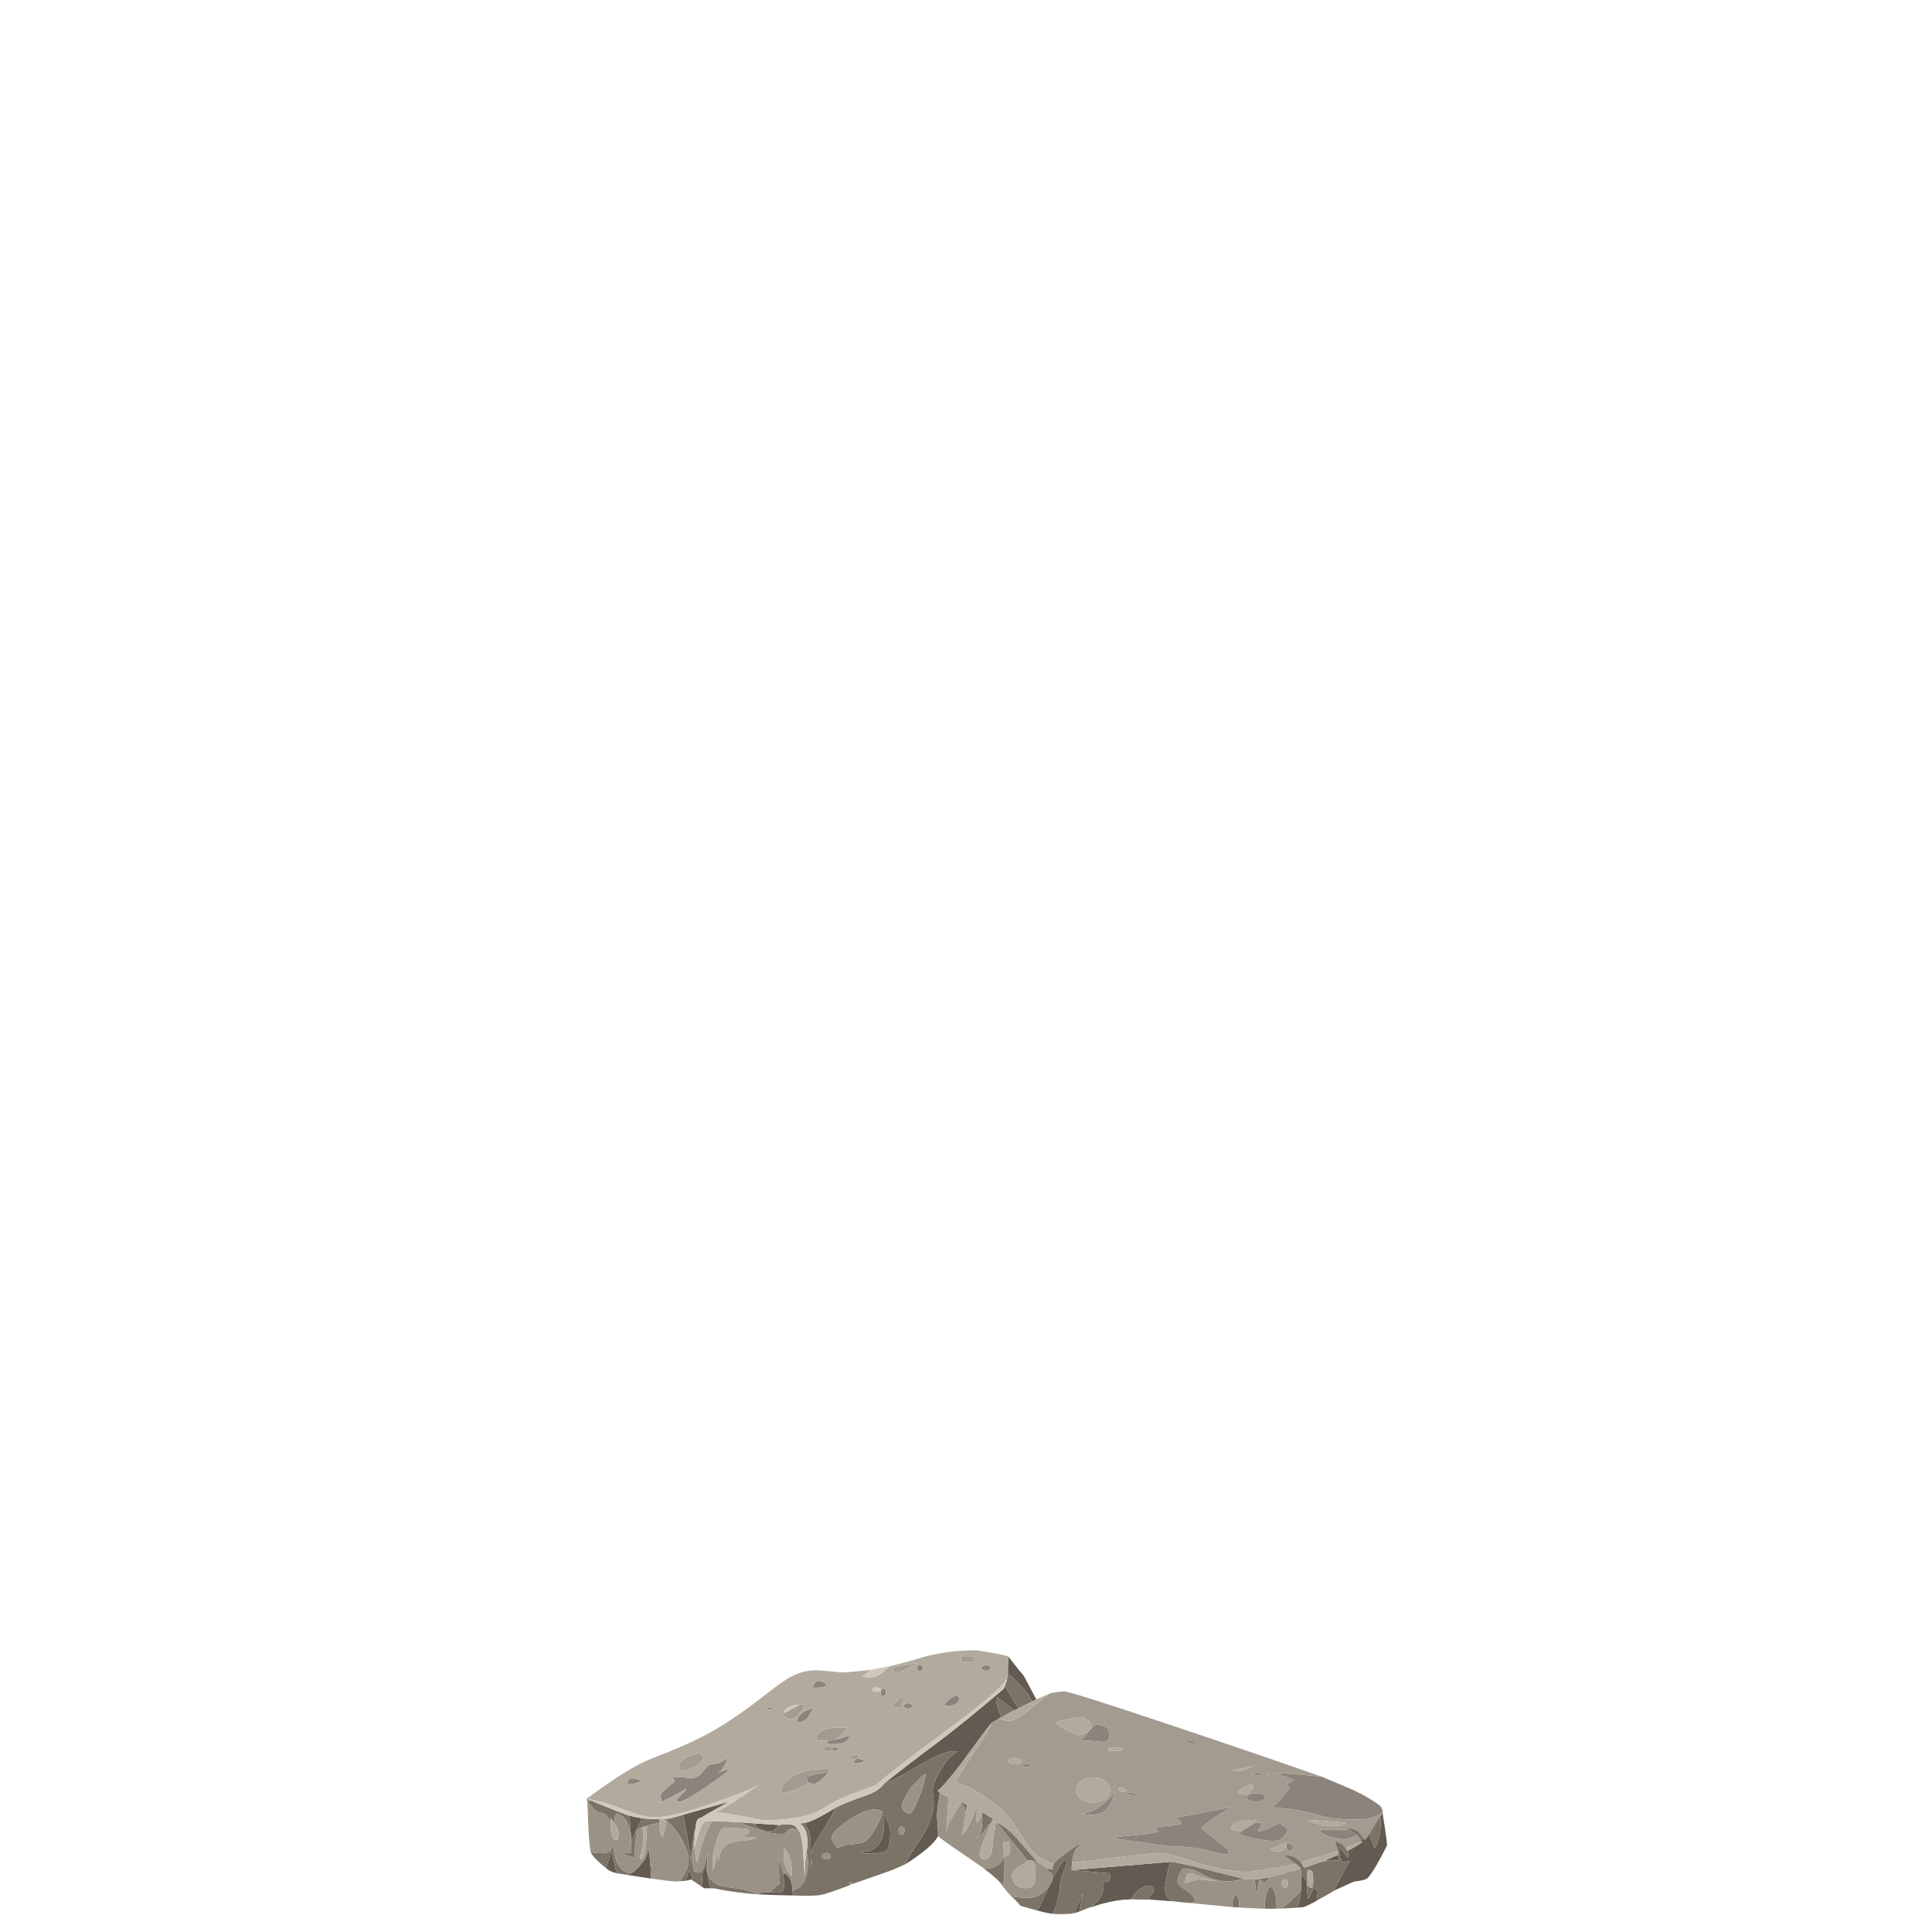 <?xml version="1.0" encoding="UTF-8" standalone="no"?>
<svg
   xmlns:dc="http://purl.org/dc/elements/1.1/"
   xmlns:cc="http://creativecommons.org/ns#"
   xmlns:rdf="http://www.w3.org/1999/02/22-rdf-syntax-ns#"
   xmlns:svg="http://www.w3.org/2000/svg"
   xmlns="http://www.w3.org/2000/svg"
   height="20"
   width="20"
   version="1.1"
   viewBox="0 0 20 20"
   xml:space="preserve"
   id="rock"><defs
     id="defs16" /><g
     transform="matrix(0.038,0,0,-0.038,6.074,19.815)"
     id="g10"><g
       id="g12"><path
         d="m 216.88,27.801 c -0.719,-0.59 -1.707,-1.094 -2.957,-1.523 -1.121,-0.371 -2.027,-0.559 -2.723,-0.559 -5.304,0 -9.09,0.375 -11.359,1.121 -3.067,1.039 -7.238,1.785 -12.52,2.238 l -0.441,0.2 c 1.387,1.015 2.894,2.656 4.523,4.922 0,0.32 -0.148,0.574 -0.441,0.757 -0.32,0.188 -0.481,0.309 -0.481,0.36 1.282,0.64 2,1.043 2.161,1.203 -0.348,0.183 -1.266,0.547 -2.762,1.078 -1.359,0.48 -2.133,0.734 -2.317,0.762 l -0.32,0.117 c 0.32,-0.024 1.25,-0.078 2.797,-0.16 2.32,-0.133 5.723,-0.426 10.203,-0.879 4.719,-1.973 7.547,-3.172 8.481,-3.598 2.773,-1.281 5.066,-2.59 6.879,-3.922 0.425,-0.293 0.746,-0.64 0.96,-1.039 0.106,-0.238 0.211,-0.601 0.317,-1.078 z m -9.199,-4.844 c 1.308,-0.797 1.988,-1.222 2.043,-1.277 -1.071,-0.855 -2.282,-1.281 -3.645,-1.281 -0.664,0 -1.652,0.172 -2.957,0.519 -1.601,0.399 -2.652,0.852 -3.16,1.36 -0.055,0.214 -0.082,0.453 -0.082,0.722 2.109,0.106 4.707,0.094 7.801,-0.043 z m -44.918,24.321 1,0.043 c 0.398,0 0.918,-0.094 1.558,-0.282 0.641,-0.214 0.957,-0.386 0.957,-0.519 l -0.839,-0.16 c -0.184,-0.028 -0.614,0.078 -1.278,0.32 -0.695,0.238 -1.16,0.437 -1.398,0.598 z m 20.039,-9.477 c -1.336,0.051 -2,0.133 -2,0.238 l 1.398,0.239 c 1.199,0.082 2.469,-0.106 3.801,-0.559 -0.852,-0.027 -1.922,0 -3.199,0.082 z m 1.359,-5.203 c 0.508,-0.211 0.762,-0.481 0.762,-0.797 0,-0.32 -0.254,-0.59 -0.762,-0.801 -0.508,-0.215 -1.121,-0.32 -1.84,-0.32 -0.718,0 -1.332,0.105 -1.84,0.32 -0.507,0.211 -0.761,0.481 -0.761,0.801 0,0.316 0.254,0.586 0.761,0.797 0.508,0.215 1.118,0.32 1.84,0.32 0.719,0 1.332,-0.105 1.84,-0.32 z m -42.238,17.961 c 0.344,-0.399 0.516,-1.012 0.516,-1.84 0,-1.144 -0.516,-1.746 -1.559,-1.801 -2.027,0.188 -4.067,0.336 -6.117,0.442 2.238,2.824 3.492,4.238 3.758,4.238 1.679,0 2.812,-0.344 3.402,-1.039 z m 7.84,-18.16 c -0.348,-0.055 -0.856,-0.039 -1.524,0.039 -0.664,0.082 -1.16,0.187 -1.476,0.32 0.023,0.32 0.531,0.414 1.515,0.281 0.961,-0.105 1.469,-0.254 1.524,-0.441 l -0.043,-0.199 z m 10.918,-6.121 c 1.629,0.347 3.746,0.75 6.359,1.203 2.402,0.426 5.066,0.972 8,1.636 l 0.883,0.282 c -0.188,-0.133 -1.551,-1 -4.082,-2.598 -1.735,-1.07 -3.215,-2.16 -4.442,-3.281 0.454,-0.43 2.868,-2.403 7.243,-5.922 l 0.238,-0.758 c -0.051,-0.215 -0.145,-0.359 -0.281,-0.441 -0.133,-0.082 -0.387,-0.121 -0.758,-0.121 -0.746,0 -2.32,0.347 -4.719,1.043 -2.402,0.718 -5.562,1.078 -9.48,1.078 -0.453,0 -3.161,0.359 -8.121,1.082 -5.172,0.773 -7.934,1.172 -8.282,1.199 0.535,0.266 2.453,0.535 5.762,0.801 3.359,0.265 5.574,0.625 6.641,1.078 -0.161,0.293 -0.442,0.574 -0.84,0.844 0.879,0.343 2.332,0.586 4.359,0.718 1.758,0.161 2.719,0.332 2.879,0.52 -0.051,0.184 -0.187,0.387 -0.398,0.598 -0.403,0.375 -0.723,0.718 -0.961,1.039 z m -26.442,1.082 c 1.707,-0.133 3.668,0.613 5.883,2.242 1.547,1.172 2.801,2.371 3.758,3.598 -0.691,-2.641 -1.719,-4.415 -3.078,-5.321 -0.856,-0.558 -2.121,-0.84 -3.801,-0.84 z m 44.203,-4.68 c 2.184,1.305 3.293,1.973 3.321,2 l 0.238,0.238 h 2.121 c -0.242,-0.558 -0.668,-1.371 -1.281,-2.437 1.305,0.211 2.519,0.636 3.64,1.277 0.958,0.586 1.692,0.883 2.2,0.883 0.531,0 1.332,-0.613 2.398,-1.84 -0.48,-0.801 -0.906,-1.402 -1.277,-1.801 -0.668,-0.695 -1.535,-1.043 -2.602,-1.043 -1.652,0 -3.652,0.27 -6,0.801 -2.187,0.481 -3.281,0.844 -3.281,1.082 0,0.32 0.027,0.492 0.082,0.52 0.266,0.187 0.414,0.293 0.441,0.32 z m 12.079,-4.359 c 0.187,0.691 0.281,1.117 0.281,1.281 l 1.879,-1.082 c -0.321,-0.641 -0.68,-1.106 -1.078,-1.403 -0.137,0 -0.254,0.043 -0.364,0.122 -0.211,0.132 -0.453,0.492 -0.718,1.082 z m -80.52,48.757 c 0,-0.211 -0.121,-0.398 -0.359,-0.558 -0.243,-0.133 -0.536,-0.199 -0.879,-0.199 -0.348,0 -0.641,0.066 -0.883,0.199 -0.238,0.16 -0.359,0.347 -0.359,0.558 0,0.215 0.121,0.387 0.359,0.52 0.242,0.16 0.535,0.242 0.883,0.242 0.343,0 0.636,-0.082 0.879,-0.242 0.238,-0.133 0.359,-0.305 0.359,-0.52 z m -8.48,-8.64 c -0.215,-0.399 -0.454,-0.719 -0.719,-0.957 -0.535,-0.481 -1.309,-0.723 -2.321,-0.723 -0.32,0 -0.761,0.067 -1.32,0.199 0.934,1.067 1.785,1.817 2.559,2.243 1.066,0.613 1.668,0.359 1.801,-0.762 z m 19.441,-17.957 c -0.055,-0.242 -0.359,-0.387 -0.922,-0.442 -0.48,0.051 -0.879,0.133 -1.199,0.239 l -0.32,0.32 c 0.507,0.269 1.042,0.375 1.601,0.32 0.531,-0.051 0.813,-0.199 0.84,-0.437 z m -29.602,26 c -0.16,-0.16 -0.359,-0.242 -0.597,-0.242 -0.242,0 -0.442,0.082 -0.602,0.242 -0.16,0.16 -0.238,0.359 -0.238,0.597 0,0.243 0.078,0.442 0.238,0.602 0.16,0.16 0.36,0.238 0.602,0.238 0.238,0 0.437,-0.078 0.597,-0.238 0.161,-0.16 0.243,-0.359 0.243,-0.602 0,-0.238 -0.082,-0.437 -0.243,-0.597 z M 88.322,57.2 c 0.239,-0.133 0.36,-0.293 0.36,-0.481 0,-0.187 -0.121,-0.359 -0.36,-0.519 -0.242,-0.133 -0.519,-0.2 -0.84,-0.2 -0.32,0 -0.601,0.067 -0.839,0.2 -0.243,0.16 -0.36,0.332 -0.36,0.519 0,0.188 0.117,0.348 0.36,0.481 0.238,0.16 0.519,0.238 0.839,0.238 0.321,0 0.598,-0.078 0.84,-0.238 z m -6.84,3.199 c 0,-0.293 -0.066,-0.547 -0.199,-0.758 -0.16,-0.188 -0.336,-0.281 -0.519,-0.281 -0.188,0 -0.348,0.093 -0.481,0.281 -0.16,0.211 -0.242,0.465 -0.242,0.758 0,0.293 0.082,0.535 0.242,0.718 0.133,0.215 0.293,0.321 0.481,0.321 0.183,0 0.359,-0.106 0.519,-0.321 0.133,-0.183 0.199,-0.425 0.199,-0.718 z m -7.718,-17.961 1.84,-0.481 c -0.161,-0.316 -0.481,-0.558 -0.961,-0.718 -0.321,-0.106 -0.602,-0.161 -0.84,-0.161 -0.746,0 -1.133,0.133 -1.16,0.403 0.32,0.344 0.547,0.558 0.679,0.636 0.078,0.055 -0.039,0.067 -0.359,0.043 z m -13.282,-6.68 c -0.347,0.293 -0.546,0.84 -0.601,1.641 0.773,0.187 1.613,0.441 2.519,0.761 0.829,0.211 1.934,0.332 3.321,0.36 l -0.68,-0.801 c -1.144,-1.254 -2.078,-1.973 -2.801,-2.16 -0.371,-0.106 -0.957,-0.039 -1.758,0.199 z m 5.442,11.481 1.476,0.32 c 0.375,0 0.801,0.082 1.282,0.242 0.879,0.293 1.851,0.57 2.922,0.84 -0.188,-1.043 -0.856,-1.723 -2,-2.043 -0.641,-0.184 -1.641,-0.277 -3,-0.277 -0.723,0 -1.122,0.144 -1.204,0.437 0.028,0.133 0.204,0.293 0.524,0.481 z m 0.879,-2.399 c -0.028,0.051 -0.039,0.106 -0.039,0.16 0,0.051 0.011,0.106 0.039,0.16 0.054,0.051 0.121,0.106 0.199,0.161 0.16,0.078 0.359,0.117 0.602,0.117 0.238,0 0.437,-0.039 0.597,-0.117 0.16,-0.082 0.242,-0.188 0.242,-0.321 0,-0.133 -0.082,-0.242 -0.242,-0.32 -0.16,-0.082 -0.359,-0.121 -0.597,-0.121 -0.243,0 -0.442,0.039 -0.602,0.121 -0.078,0.055 -0.145,0.105 -0.199,0.16 z M 63.08,63.559 c 0.535,0 1.336,-0.348 2.402,-1.039 -0.613,-0.426 -1.054,-0.668 -1.32,-0.719 -0.508,-0.137 -1.414,-0.16 -2.719,-0.082 l 0.52,0.922 c 0.426,0.613 0.801,0.918 1.117,0.918 z M 49.803,55.641 c -0.133,0 -0.254,0.023 -0.36,0.078 -0.109,0.082 -0.16,0.172 -0.16,0.281 0,0.106 0.051,0.184 0.16,0.239 0.106,0.082 0.227,0.121 0.36,0.121 0.133,0 0.254,-0.039 0.359,-0.121 0.106,-0.055 0.16,-0.133 0.16,-0.239 0,-0.109 -0.054,-0.199 -0.16,-0.281 -0.105,-0.055 -0.226,-0.078 -0.359,-0.078 z m 7.879,-1.84 c 0.668,0.984 2.015,1.758 4.039,2.316 -0.879,-1.652 -1.531,-2.679 -1.957,-3.078 -0.563,-0.535 -1.414,-0.746 -2.563,-0.64 0.028,0.027 0.188,0.492 0.481,1.402 z M 38.522,42.918 c -0.239,-0.801 -0.575,-1.597 -1,-2.398 C 36.99,39.504 36.51,38.946 36.08,38.84 l -0.598,-0.242 c 0.079,0 1.305,0.359 3.68,1.082 l 0.36,0.277 c -0.454,-0.664 -2.665,-2.359 -6.641,-5.078 -4.16,-2.828 -6.664,-4.238 -7.52,-4.238 -0.32,0 -0.519,0.012 -0.597,0.039 l -0.043,0.078 -0.36,0.281 c 0.266,0.348 1.161,1.282 2.68,2.801 l 0.121,0.36 c -1.84,-1.067 -3.414,-1.934 -4.719,-2.598 -0.988,-0.508 -1.839,-0.895 -2.562,-1.16 0.266,0.16 0.426,0.343 0.48,0.558 -0.16,0.641 -0.238,1.028 -0.238,1.16 0,0.586 0.625,1.372 1.879,2.36 1.254,1.012 1.879,1.547 1.879,1.597 0,0.348 -0.078,0.618 -0.238,0.801 -0.215,0.188 -0.387,0.348 -0.52,0.481 0.774,0.027 2.547,-0.078 5.32,-0.321 1.094,0 2.051,0.469 2.879,1.403 1.2,1.41 1.825,2.133 1.879,2.16 0.028,0.023 0.668,0.144 1.922,0.359 1.172,0.211 2.172,0.692 3,1.438 z m -27.04,-6.199 c 0.586,0.453 1.692,0.332 3.321,-0.359 -0.082,-0.16 -0.321,-0.336 -0.723,-0.52 -0.586,-0.242 -1.316,-0.375 -2.199,-0.402 l -1,0.203 c 0.109,0.078 0.309,0.437 0.601,1.078 z"
         style="fill:#8c847c;fill-rule:evenodd"
         id="path14" /><path
         d="m 127.24,13.719 c -2.476,0.668 -4.492,1.883 -6.039,3.641 -0.453,0.507 -1.707,2.375 -3.758,5.597 -3.629,5.762 -9.308,10.149 -17.043,13.16 1.364,2.321 3.442,5.524 6.243,9.602 1.972,2.856 3.226,5.027 3.757,6.52 l 1.801,1 c 1.414,-0.399 2.442,-0.598 3.082,-0.598 0.774,0 2.012,0.625 3.719,1.879 0.535,0.398 2.895,2.254 7.078,5.558 0.16,0.082 0.762,0.2 1.801,0.36 1.043,0.16 1.762,0.242 2.16,0.242 1.121,0 10.867,-3.082 29.242,-9.242 15.84,-5.305 29.492,-9.973 40.957,-14 -4.476,0.453 -7.879,0.746 -10.199,0.883 -1.547,0.078 -2.48,0.132 -2.801,0.16 l 0.321,-0.121 c 0.187,-0.028 0.961,-0.282 2.32,-0.762 1.492,-0.531 2.414,-0.891 2.762,-1.078 -0.161,-0.16 -0.883,-0.563 -2.161,-1.199 0,-0.055 0.161,-0.176 0.481,-0.364 0.293,-0.183 0.437,-0.437 0.437,-0.757 -1.625,-2.266 -3.132,-3.907 -4.519,-4.918 l 0.441,-0.204 c 5.282,-0.453 9.453,-1.199 12.52,-2.238 2.265,-0.746 6.055,-1.121 11.359,-1.121 0.696,0 1.602,0.188 2.723,0.563 1.25,0.425 2.238,0.933 2.957,1.519 l -0.039,-0.16 c -0.188,-0.402 -0.414,-0.734 -0.68,-1 -0.375,-0.586 -0.828,-1.293 -1.359,-2.121 -0.856,-1.36 -1.387,-2.266 -1.602,-2.719 -0.32,-0.535 -0.734,-1.055 -1.238,-1.559 l -0.242,0.239 c -0.426,0.719 -0.946,1.375 -1.559,1.961 L 209.6,22.84 c -0.719,0.402 -1.664,0.641 -2.84,0.719 l 0.922,-0.598 c -3.094,0.133 -5.696,0.145 -7.801,0.039 0,-0.265 0.027,-0.508 0.082,-0.718 0.504,-0.508 1.559,-0.961 3.16,-1.36 1.305,-0.347 2.289,-0.519 2.957,-0.519 1.36,0 2.574,0.425 3.641,1.277 l 1.199,-1.359 0.082,-0.559 -4.32,-1.719 c -0.828,1.145 -1.801,1.719 -2.918,1.719 0.316,-0.828 0.597,-1.652 0.84,-2.48 -2.454,-0.829 -5.79,-1.879 -10,-3.161 -0.243,0.321 -0.575,0.625 -1,0.922 -0.856,0.614 -1.79,0.93 -2.801,0.957 l -1,0.082 c 0.105,-0.082 1.226,-0.867 3.359,-2.359 -1.332,-0.348 -3.801,-0.816 -7.398,-1.402 -3.282,-0.532 -5.082,-0.801 -5.403,-0.801 -4.265,0 -9.011,0.855 -14.238,2.562 -5.254,1.735 -8.562,2.598 -9.922,2.598 -0.961,0 -4.426,-0.359 -10.398,-1.078 -6.801,-0.828 -11.336,-1.332 -13.602,-1.52 0.16,1.172 0.309,1.961 0.442,2.36 0.293,0.906 0.8,1.625 1.519,2.16 l 0.281,0.601 c -0.828,-0.429 -2.066,-1.253 -3.718,-2.484 -1.817,-1.332 -2.977,-2.332 -3.485,-3 z m 76.524,10.238 c 0.504,0 1.066,0.082 1.679,0.243 0.692,0.214 1.145,0.453 1.36,0.718 L 196.4,25.719 c 0.614,-0.586 1.856,-1.051 3.723,-1.398 1.387,-0.243 2.598,-0.364 3.641,-0.364 z m -41,23.321 c 0.238,-0.161 0.703,-0.36 1.398,-0.598 0.668,-0.242 1.094,-0.348 1.281,-0.32 l 0.84,0.16 c 0,0.133 -0.32,0.305 -0.961,0.519 -0.64,0.188 -1.16,0.282 -1.558,0.282 z m 14.476,-13.84 c 0,-0.238 0.227,-0.438 0.684,-0.598 0.398,-0.16 0.824,-0.242 1.277,-0.242 0.801,0 1.442,0.387 1.922,1.16 0.266,0.399 0.465,0.828 0.602,1.281 l -1.043,0.282 c -1.305,-0.614 -2.453,-1.243 -3.438,-1.883 z m -0.117,6.121 c -0.828,0 -1.254,-0.012 -1.281,-0.039 0.851,-0.563 1.867,-0.668 3.039,-0.32 0.266,0.078 1.133,0.48 2.601,1.199 -1.839,-0.559 -3.292,-0.84 -4.359,-0.84 z m 7.039,-6.961 c -0.508,0.215 -1.121,0.32 -1.84,0.32 -0.718,0 -1.332,-0.105 -1.84,-0.32 -0.507,-0.211 -0.761,-0.481 -0.761,-0.797 0,-0.32 0.254,-0.59 0.761,-0.801 0.508,-0.215 1.118,-0.32 1.84,-0.32 0.719,0 1.332,0.105 1.84,0.32 0.508,0.211 0.762,0.481 0.762,0.801 0,0.316 -0.254,0.586 -0.762,0.797 z m -1.359,5.203 c 1.277,-0.082 2.347,-0.109 3.199,-0.082 -1.332,0.453 -2.602,0.641 -3.801,0.559 l -1.398,-0.239 c 0,-0.105 0.664,-0.187 2,-0.238 z m -37.082,7.637 h -3.52 v -1 h 3.52 z m -9.199,7.363 c -0.641,0.453 -0.973,0.691 -1,0.719 -0.188,0.133 -0.508,0.199 -0.961,0.199 -3.891,-0.641 -6.133,-1.16 -6.719,-1.559 0.586,-0.855 2.547,-1.988 5.883,-3.402 1.089,0 2,0.281 2.718,0.84 0.692,0.535 1.039,1.16 1.039,1.883 0,0.32 -0.32,0.758 -0.96,1.32 z m 5.402,-2.242 c -0.59,0.695 -1.723,1.039 -3.402,1.039 -0.266,0 -1.52,-1.414 -3.758,-4.238 2.05,-0.106 4.09,-0.254 6.117,-0.442 1.043,0.055 1.559,0.657 1.559,1.801 0.003,0.828 -0.172,1.441 -0.516,1.84 z m 3,-16.039 V 34 c 0.078,-0.242 0.238,-0.441 0.476,-0.601 l 0.801,-0.078 c 0.535,0 0.828,0.093 0.879,0.281 0,0.265 -0.355,0.492 -1.078,0.68 z m -10.203,1.719 c -0.907,-0.668 -1.36,-1.481 -1.36,-2.438 0,-0.961 0.453,-1.777 1.36,-2.441 0.883,-0.668 1.961,-1 3.242,-1 1.277,0 2.371,0.332 3.277,1 0.883,0.664 1.321,1.48 1.321,2.441 0,0.957 -0.438,1.77 -1.321,2.438 -0.906,0.668 -2,1 -3.277,1 -1.281,0 -2.359,-0.332 -3.242,-1 z m 25.961,-9.961 c 0.242,-0.321 0.558,-0.664 0.961,-1.039 0.214,-0.215 0.347,-0.414 0.398,-0.598 -0.16,-0.188 -1.117,-0.363 -2.879,-0.524 -2.027,-0.132 -3.48,-0.371 -4.359,-0.718 0.398,-0.266 0.679,-0.547 0.84,-0.84 -1.067,-0.453 -3.282,-0.813 -6.641,-1.078 -3.309,-0.27 -5.227,-0.535 -5.762,-0.801 0.348,-0.027 3.11,-0.426 8.282,-1.199 4.96,-0.723 7.668,-1.082 8.121,-1.082 3.918,0 7.082,-0.36 9.48,-1.082 2.399,-0.692 3.973,-1.039 4.719,-1.039 0.375,0 0.625,0.039 0.762,0.121 0.132,0.078 0.226,0.226 0.277,0.441 l -0.238,0.758 c -4.375,3.519 -6.786,5.492 -7.243,5.918 1.227,1.121 2.707,2.215 4.442,3.281 2.535,1.602 3.894,2.469 4.082,2.602 l -0.883,-0.282 c -2.93,-0.664 -5.598,-1.21 -8,-1.636 -2.613,-0.453 -4.73,-0.856 -6.359,-1.203 z m -10.918,6.121 0.039,0.199 c -0.055,0.187 -0.563,0.336 -1.52,0.441 -0.988,0.133 -1.492,0.039 -1.519,-0.281 0.316,-0.133 0.812,-0.238 1.48,-0.32 0.664,-0.078 1.172,-0.094 1.52,-0.039 z m -15.52,-5.039 2.76,-0.321 c 1.68,0 2.945,0.282 3.801,0.84 1.359,0.906 2.387,2.68 3.078,5.321 -0.957,-1.227 -2.211,-2.426 -3.758,-3.598 -2.215,-1.629 -4.176,-2.375 -5.883,-2.242 z m 47.524,-2.68 0.515,1.039 c -2.906,-0.215 -4.769,-0.48 -5.597,-0.801 -0.481,-0.183 -0.852,-0.597 -1.121,-1.238 0.082,-0.426 0.242,-0.695 0.48,-0.801 0.402,-0.238 1.199,-0.308 2.402,-0.199 -0.027,-0.027 -0.175,-0.133 -0.441,-0.32 -0.055,-0.028 -0.078,-0.2 -0.078,-0.52 0,-0.238 1.09,-0.601 3.277,-1.082 2.348,-0.531 4.348,-0.801 6,-0.801 1.067,0 1.934,0.348 2.602,1.043 0.371,0.399 0.801,1 1.277,1.801 -1.066,1.227 -1.863,1.84 -2.398,1.84 -0.508,0 -1.239,-0.293 -2.2,-0.883 -1.121,-0.641 -2.332,-1.066 -3.64,-1.277 0.613,1.066 1.039,1.879 1.281,2.437 h -2.121 z m 9.039,-5.082 c -2.989,-1.117 -4.535,-1.785 -4.641,-2 0.852,-0.371 1.531,-0.559 2.039,-0.559 0.563,0 1.039,0.149 1.442,0.442 0.05,0.023 0.347,0.304 0.879,0.84 0.269,-0.586 0.507,-0.95 0.718,-1.082 0.11,-0.082 0.227,-0.122 0.364,-0.122 0.398,0.297 0.757,0.762 1.078,1.403 z m -8.922,-10.16 0.441,0.043 -0.359,-0.043 z m -76.481,59.363 h -3.398 v 1.277 h 3.398 z m 12.563,-26.523 c -0.375,0.187 -0.816,0.281 -1.32,0.281 -0.508,0 -0.95,-0.094 -1.321,-0.281 -0.375,-0.161 -0.558,-0.36 -0.558,-0.598 0,-0.242 0.183,-0.453 0.558,-0.641 0.375,-0.16 0.813,-0.238 1.321,-0.238 0.507,0 0.945,0.078 1.32,0.238 0.371,0.188 0.559,0.399 0.559,0.641 0,0.238 -0.188,0.437 -0.559,0.598 z m 3,-1.797 c -0.027,0.238 -0.309,0.386 -0.84,0.437 -0.562,0.055 -1.094,-0.051 -1.601,-0.32 l 0.32,-0.32 c 0.32,-0.106 0.719,-0.184 1.199,-0.239 0.563,0.055 0.867,0.2 0.922,0.442 z M 84.046,67.278 c 0.883,0.297 2.867,0.656 5.961,1.082 -2.266,-1.227 -3.535,-1.907 -3.801,-2.039 -0.64,-0.297 -1.238,-0.442 -1.801,-0.442 l -0.796,0.16 c -0.137,0.078 -0.204,0.293 -0.204,0.641 0,0.238 0.215,0.437 0.641,0.598 z m 2,-9.039 c 0,-0.774 -0.133,-1.305 -0.398,-1.598 -0.215,-0.242 -0.563,-0.363 -1.039,-0.363 -0.348,0 -0.614,0.027 -0.801,0.082 -0.055,0.027 -0.215,0.121 -0.481,0.281 0.078,0.238 0.973,1.133 2.68,2.68 z M 60.487,35.758 c -1.015,-0.641 -2.175,-1.238 -3.48,-1.801 -1.441,-0.613 -2.48,-0.89 -3.121,-0.84 -0.613,-0.238 -0.918,-0.089 -0.918,0.442 0,0.988 0.719,2.066 2.16,3.242 2.371,1.973 6,2.891 10.879,2.758 -0.055,-0.586 -0.094,-0.906 -0.121,-0.961 -0.106,-0.293 -0.387,-0.586 -0.84,-0.879 l 0.68,0.801 c -1.387,-0.028 -2.492,-0.149 -3.321,-0.36 -0.906,-0.32 -1.746,-0.574 -2.519,-0.761 0.055,-0.801 0.254,-1.348 0.601,-1.641 z m 13.282,6.68 -0.801,-0.278 c -0.563,0 -0.988,0.145 -1.281,0.438 l -0.078,0.441 2.117,0.52 c 0,-0.078 0.093,-0.293 0.281,-0.641 0.055,-0.343 -0.027,-0.504 -0.238,-0.48 z m -6.364,5.121 -1.476,-0.32 c -0.961,-0.079 -1.977,-0.055 -3.043,0.082 0,0.027 -0.067,0.093 -0.199,0.199 -0.133,0.078 -0.2,0.281 -0.2,0.597 0,0.59 0.415,1.137 1.239,1.641 0.906,0.535 2.109,0.867 3.601,1 h 3.481 C 70.726,50.36 70.339,49.785 69.648,49.039 68.847,48.16 68.101,47.664 67.405,47.559 Z M 66.808,45.16 C 66.78,45.106 66.769,45.051 66.769,45 c 0,-0.054 0.011,-0.109 0.039,-0.16 -0.055,-0.133 -0.149,-0.254 -0.281,-0.359 -0.239,-0.137 -0.52,-0.203 -0.84,-0.203 -0.321,0 -0.586,0.066 -0.801,0.203 -0.238,0.16 -0.359,0.332 -0.359,0.519 0,0.184 0.121,0.348 0.359,0.481 0.215,0.16 0.48,0.238 0.801,0.238 0.32,0 0.601,-0.078 0.84,-0.238 0.132,-0.082 0.226,-0.188 0.281,-0.321 z M 95.968,33.2 c 0.133,-0.11 0.293,-0.227 0.48,-0.36 L 96.206,33 Z m 10.117,-4.52 0.684,-0.359 -0.481,0.238 z M 53.767,54.801 c 0.316,0.106 1.703,0.84 4.16,2.199 l 1.68,0.16 c -1.067,-1.679 -1.84,-2.761 -2.321,-3.242 -0.508,-0.504 -1.093,-0.758 -1.761,-0.758 -0.586,0 -1.321,0.321 -2.2,0.957 0.106,0.27 0.254,0.497 0.442,0.684 z M 30.286,43.84 c 0.531,0 1.067,-0.359 1.598,-1.082 -0.641,-1.414 -1.934,-2.504 -3.879,-3.277 -1.945,-0.774 -2.922,-0.535 -2.922,0.719 0,0.96 0.856,1.851 2.563,2.679 0.851,0.399 1.734,0.719 2.64,0.961 z"
         style="fill:#a39a90;fill-rule:evenodd"
         id="path16" /><path
         d="m 216.16,26.641 c 0.266,0.266 0.492,0.598 0.68,1 0.027,-0.617 0.238,-2.094 0.64,-4.441 0.348,-2.161 0.52,-3.668 0.52,-4.52 -2.906,-5.734 -4.801,-8.773 -5.68,-9.121 -0.558,-0.238 -1.242,-0.414 -2.043,-0.52 -0.718,-0.082 -1.117,-0.132 -1.199,-0.16 -0.316,-0.105 -1.332,-0.558 -3.039,-1.359 -0.238,-0.106 -0.453,-0.199 -0.641,-0.281 -1.253,-0.559 -1.906,-0.868 -1.96,-0.918 0.402,0.824 1.867,3.546 4.402,8.16 -0.695,-0.11 -1.188,-0.188 -1.481,-0.242 -0.507,-0.051 -0.761,0.082 -0.761,0.402 0,0.316 -0.106,0.48 -0.321,0.48 l -0.355,-0.082 c 0.266,0.481 0.355,1.52 0.277,3.121 l 0.403,-0.519 c 0.453,-0.617 0.945,-1.32 1.476,-2.121 l 0.524,0.32 0.039,0.277 c -0.055,0.375 -0.188,0.75 -0.403,1.122 0.668,0.293 1.551,0.785 2.641,1.48 1.254,0.773 1.629,1.121 1.121,1.039 l -0.078,0.563 0.797,0.16 0.242,-0.242 c 0.504,0.507 0.918,1.027 1.238,1.562 0.11,-0.457 0.348,-1.16 0.723,-2.121 0.344,-0.855 0.613,-1.469 0.797,-1.84 1.043,2.348 1.558,4.746 1.558,7.199 z M 195.32,1.918 193.4,1.758 c 0.27,0.402 0.524,1.043 0.762,1.922 0.215,0.906 0.332,1.773 0.36,2.598 0.054,1.363 0.082,2.8 0.082,4.32 l 0.199,0.203 c 0.531,-0.91 0.867,-1.309 1,-1.203 l 0.32,-0.879 0.078,-0.602 c 0.055,-2.132 0.188,-3.48 0.403,-4.039 -0.028,0.266 0.503,1.321 1.597,3.161 0.426,-0.536 0.653,-0.801 0.68,-0.801 V 3.68 c -0.05,-0.055 -0.12,-0.094 -0.2,-0.121 l -0.559,-0.32 c -1.2,-0.641 -2.13,-1.079 -2.8,-1.321 z M 134.16,0.68 133.32,0.399 133.12,0.36 132.8,0.321 c 0.238,0.586 0.719,1.636 1.437,3.16 0.297,0.691 0.563,1.437 0.801,2.238 l -0.12,-1.238 c -0.11,-0.723 -0.36,-1.989 -0.76,-3.801 z m 2.238,0.918 c 1.79,0.773 3.043,1.934 3.762,3.48 0.586,1.227 0.762,2.493 0.52,3.801 0.851,-0.078 1.398,0.012 1.64,0.281 0.16,0.161 0.239,0.508 0.239,1.04 0,0.32 -0.012,0.574 -0.039,0.757 l -0.082,0.16 c -0.958,0.083 -4.411,0.375 -10.36,0.883 1.067,0.051 10.055,0.801 26.961,2.239 -0.375,-0.747 -0.734,-2.161 -1.078,-4.239 -0.188,-1.043 -0.336,-2.015 -0.441,-2.922 0,-1.304 0.292,-2.238 0.878,-2.796 0.403,-0.375 1.055,-0.641 1.961,-0.801 l -1.519,0.078 -4.961,0.359 -0.52,0.16 -0.16,0.043 -0.32,0.239 c 0.055,0.109 0.348,0.414 0.883,0.922 0.453,0.425 0.679,0.839 0.679,1.238 0,0.293 -0.027,0.508 -0.082,0.64 -0.078,0.133 -0.117,0.254 -0.117,0.36 -0.269,0.16 -0.668,0.238 -1.203,0.238 -0.56,-0.078 -1.16,-0.277 -1.8,-0.598 -1.25,-0.691 -2.21,-1.734 -2.88,-3.121 l -1.04,-0.078 c -1.758,0 -4.082,-0.386 -6.961,-1.16 -2.558,-0.773 -3.879,-1.176 -3.961,-1.203 z m -10.4,6.043 c 0.398,0.586 0.68,1.172 0.84,1.758 0.586,1.254 0.906,1.867 0.961,1.84 1.011,2 1.867,3.187 2.558,3.562 l 0.2,-0.121 c 0.132,-0.16 0.214,-0.414 0.242,-0.762 0,-0.027 -0.403,-1.066 -1.199,-3.117 -0.536,-1.387 -0.801,-2.949 -0.801,-4.684 -0.563,-2.878 -1.176,-4.89 -1.84,-6.039 -0.988,0.11 -2.469,0.426 -4.441,0.961 l 0.039,0.039 0.8,0.922 c 0.719,1.547 1.442,3.106 2.161,4.68 0.16,0.348 0.32,0.664 0.48,0.961 z M 96.197,33 c -0.531,-3.015 -0.801,-5.148 -0.801,-6.402 0,-0.184 0.067,-1.066 0.204,-2.641 0.105,-1.437 0.144,-2.332 0.117,-2.679 -0.934,-1.918 -3.879,-4.465 -8.84,-7.641 0.187,0.719 0.773,1.84 1.762,3.363 1.707,2.586 2.679,4.067 2.918,4.438 2.48,4.187 3.402,7.894 2.761,11.121 -0.293,1.519 0.305,3.598 1.801,6.238 1.52,2.719 3.199,4.574 5.039,5.559 h -0.398 c -2,0.269 -5.242,-0.918 -9.723,-3.559 -5.25,-3.094 -8.586,-4.824 -10,-5.199 3.949,3.172 8.84,6.934 14.68,11.281 4.187,3.117 10.109,7.918 17.761,14.399 l 0.442,0.879 c 0.133,-0.321 0.746,-1.36 1.84,-3.118 1.066,-1.734 1.691,-2.722 1.879,-2.961 l -1.161,-0.562 -4.64,3.601 c -0.133,-0.746 -0.199,-1.332 -0.199,-1.761 l 0.519,-1.598 c 0.375,-1.121 0.641,-1.828 0.801,-2.121 l -0.762,-0.398 -1.797,-1 c -0.668,-0.719 -2.828,-3.586 -6.48,-8.598 -3.36,-4.668 -6.121,-8.016 -8.281,-10.043 L 95.961,33.2 96.199,33 Z M 46.639,5.399 c 0.691,0.453 1.773,0.652 3.238,0.601 0.746,0.024 1.68,-0.043 2.801,-0.199 0.718,0.051 1.082,0.68 1.082,1.879 0,1.254 -0.094,2.398 -0.282,3.437 0.719,0 1.332,-0.449 1.84,-1.359 0.481,-0.879 0.719,-1.957 0.719,-3.238 L 56.158,5.078 C 52.639,5.133 49.463,5.239 46.639,5.399 Z M 11.717,26.801 c 1.121,-0.269 2.242,-0.496 3.359,-0.684 -1.144,-2.238 -2.117,-4.304 -2.918,-6.199 -0.293,3.469 -0.441,5.762 -0.441,6.883 z m -1.16,-16.043 h 0.121 c 0.64,0 1.187,0.176 1.64,0.52 0.508,0.242 1.239,0.91 2.2,2 1.199,1.336 1.867,2.535 2,3.601 l 0.199,1.039 c 0.32,-1.066 0.535,-2.679 0.64,-4.84 l 0.121,-2.238 0.04,-1.16 z M 31.318,7.52 c 0.106,2 0.188,3.172 0.239,3.519 0.082,0.453 0.336,1.215 0.761,2.282 l 0.2,-0.52 c 0,-0.055 0.214,-1.215 0.64,-3.48 0.188,-1.067 0.414,-1.817 0.68,-2.243 L 33.076,7.039 h -1.078 z m -4.441,1.558 1.043,2.762 0.359,-0.519 c 0.266,-0.774 0.414,-1.469 0.438,-2.082 L 28.396,9.438 28.357,9.399 Z M 8.119,11.52 8.557,11.078 C 7.119,11.321 6.01,11.813 5.236,12.559 5.373,12.774 5.623,13.586 5.998,15 6.373,16.36 6.572,17.16 6.6,17.399 6.705,17.133 6.959,16.145 7.357,14.442 7.732,12.785 7.986,11.813 8.119,11.52 Z m 114.36,46.961 -1.16,-0.563 c -0.531,1.227 -1.574,2.68 -3.121,4.36 -1.492,1.629 -2.652,2.601 -3.476,2.922 l 0.078,5.039 c 1.945,-2.532 3.375,-4.321 4.281,-5.36 0.133,-0.215 1.266,-2.347 3.398,-6.398 z m 78.36,-43.922 3.961,1.601 0.121,-1.519 -3.043,0.039 z m -171.4,8.32 c -0.375,-1.707 -0.629,-3.066 -0.761,-4.078 -0.16,-1.254 -0.254,-2.988 -0.282,-5.203 l -0.039,1.242 c -0.16,1.438 -0.464,3.414 -0.918,5.918 -0.613,3.199 -1,5.309 -1.16,6.32 0.453,0.133 4.625,1.321 12.52,3.559 C 35.49,28.77 33.623,27.731 33.197,27.52 33.037,27.41 32.463,27.051 31.478,26.438 L 30.439,26 C 30.143,25.891 29.92,25.399 29.76,24.516 29.678,24.067 29.623,23.637 29.6,23.239 V 23.2 Z m 23,1.399 c -0.695,-0.692 -1.136,-1.133 -1.32,-1.321 -0.242,-0.211 -0.519,-0.316 -0.84,-0.316 -0.562,-0.027 -1.16,0.027 -1.801,0.16 -1.253,0.293 -2.175,0.824 -2.761,1.598 l 0.722,0.281 z m 8.68,-9.36 c 0.051,-0.265 0.133,-0.664 0.238,-1.199 0.106,-0.48 0.055,-0.894 -0.16,-1.238 -0.027,0.879 -0.054,1.691 -0.078,2.437 z M 67.799,29 c -1.336,-2.668 -2.613,-4.91 -3.84,-6.722 -1.789,-2.614 -2.75,-4.719 -2.883,-6.321 -0.051,1.629 -0.09,2.883 -0.117,3.762 -0.106,2.453 -0.734,4.16 -1.883,5.121 0.883,-0.027 2.469,0.586 4.762,1.84 1.199,0.664 2.519,1.437 3.961,2.32 z m 14.879,-7.082 c 0,-2.586 -0.387,-4.16 -1.16,-4.718 -0.641,-0.481 -2.387,-0.719 -5.239,-0.719 -0.508,0 -1,0.121 -1.48,0.359 L 75.6,17 c 4.05,0.266 5.839,3.614 5.359,10.039 1.144,-1.601 1.719,-3.308 1.719,-5.121 z"
         style="fill:#635b52;fill-rule:evenodd"
         id="path18" /><path
         d="M 203.44,6.321 202.761,5.879 198.878,3.68 v 2.758 c -0.027,0 -0.254,0.269 -0.68,0.801 -1.094,-1.84 -1.625,-2.895 -1.601,-3.161 -0.211,0.563 -0.344,1.907 -0.399,4.039 0.293,-0.585 0.774,-0.929 1.442,-1.039 0,0.188 0.05,0.508 0.16,0.961 0.078,0.453 0.117,0.828 0.117,1.118 0,0.8 -0.078,1.628 -0.238,2.484 -0.426,0.238 -0.856,0.398 -1.282,0.476 -0.132,-0.746 -0.16,-1.718 -0.078,-2.917 0.078,-1.122 0.012,-1.282 -0.203,-0.481 l -0.32,0.883 c -0.133,-0.11 -0.465,0.289 -1,1.199 l -0.199,-0.199 -0.039,1.199 -0.161,0.481 c 0.055,0.16 -0.054,0.359 -0.32,0.597 -0.371,0.321 -0.68,0.602 -0.918,0.84 -2.133,1.496 -3.254,2.281 -3.359,2.359 l 1,-0.078 c 1.011,-0.027 1.945,-0.347 2.797,-0.961 0.429,-0.293 0.761,-0.597 1,-0.918 0.242,-0.507 0.535,-1 0.882,-1.48 1.758,0.586 3.239,1.105 4.442,1.559 0.824,0.105 1.476,0.265 1.957,0.48 l 3.043,-0.039 -0.121,1.519 -0.199,1.118 c -0.243,0.828 -0.524,1.656 -0.84,2.48 1.117,0 2.09,-0.57 2.918,-1.719 l 0.558,-0.8 c 0.215,-0.372 0.348,-0.747 0.403,-1.118 l -0.043,-0.281 -0.52,-0.32 c -0.531,0.801 -1.023,1.508 -1.48,2.121 l -0.399,0.519 c 0.078,-1.601 -0.011,-2.64 -0.281,-3.121 l 0.359,0.082 c 0.215,0 0.321,-0.16 0.321,-0.48 0,-0.32 0.254,-0.453 0.761,-0.402 0.293,0.054 0.786,0.132 1.481,0.242 -2.531,-4.614 -4,-7.336 -4.399,-8.16 z M 192.4,1.68 189.32,1.52 c 0.106,0.082 0.614,0.492 1.52,1.238 1.148,0.961 2.371,2.133 3.68,3.52 -0.028,-0.825 -0.149,-1.692 -0.36,-2.598 -0.238,-0.879 -0.492,-1.52 -0.762,-1.922 l -1,-0.078 z m -7.72,-0.199 c 0,1.625 0.16,3.011 0.48,4.16 0.32,1.172 0.707,1.758 1.16,1.758 0.453,0 0.84,-0.586 1.16,-1.758 0.321,-1.149 0.465,-2.535 0.442,-4.16 z m -8.84,0.437 c 0,0.801 0.066,1.481 0.199,2.039 0.133,0.563 0.309,0.934 0.52,1.121 0.214,0.188 0.414,0.149 0.601,-0.121 0.188,-0.265 0.348,-0.718 0.481,-1.355 0.105,-0.617 0.148,-1.215 0.121,-1.801 z m -48.602,11.801 c 0.508,0.668 1.668,1.668 3.485,3 1.652,1.227 2.89,2.055 3.718,2.481 l -0.281,-0.598 c -0.719,-0.535 -1.226,-1.254 -1.519,-2.16 -0.133,-0.403 -0.282,-1.188 -0.442,-2.364 L 132.079,12 c 5.949,-0.508 9.402,-0.8 10.363,-0.883 l 0.079,-0.16 c 0.027,-0.183 0.042,-0.437 0.042,-0.757 0,-0.532 -0.082,-0.879 -0.242,-1.04 -0.242,-0.269 -0.785,-0.359 -1.64,-0.281 0.242,-1.308 0.066,-2.574 -0.52,-3.801 -0.719,-1.546 -1.972,-2.707 -3.758,-3.48 l -2.24,-0.918 c 0.402,1.812 0.652,3.078 0.762,3.801 l 0.117,1.238 c -0.24,-0.801 -0.5,-1.547 -0.8,-2.238 -0.72,-1.524 -1.2,-2.574 -1.44,-3.16 l -0.24,-0.082 -0.6,-0.122 c -0.48,-0.05 -1.29,-0.089 -2.44,-0.117 -1.172,0 -2.028,0.028 -2.559,0.078 0.664,1.149 1.277,3.161 1.84,6.043 0,1.731 0.265,3.293 0.801,4.68 0.796,2.051 1.199,3.094 1.199,3.117 -0.028,0.348 -0.11,0.602 -0.242,0.762 l -0.2,0.121 c -0.691,-0.375 -1.547,-1.562 -2.558,-3.562 -0.055,0.027 -0.375,-0.586 -0.961,-1.84 0.055,0.293 0.082,0.586 0.082,0.883 0,0.453 -0.176,0.773 -0.52,0.957 -0.507,0.269 -0.933,0.75 -1.281,1.441 0.453,-0.188 1.027,-0.375 1.719,-0.559 -0.028,0.45 0.109,0.985 0.402,1.598 h -0.004 z m 51.801,-4.121 c -2.078,-0.453 -3.437,-0.68 -4.078,-0.68 -2.586,0 -4.883,0.586 -6.883,1.762 -2.023,1.172 -3.84,1.758 -5.437,1.758 -0.375,0 -0.774,-0.531 -1.203,-1.598 -0.344,-0.91 -0.516,-1.484 -0.516,-1.723 0,-0.773 0.68,-1.574 2.039,-2.398 1.519,-0.961 2.453,-1.949 2.801,-2.961 -0.11,-0.32 -0.309,-0.508 -0.602,-0.558 -0.293,-0.083 -0.707,-0.122 -1.238,-0.122 l -2.684,0.243 c -0.293,0.05 -0.586,0.105 -0.879,0.16 -0.906,0.16 -1.558,0.426 -1.961,0.797 -0.586,0.562 -0.878,1.496 -0.878,2.8 0.105,0.907 0.253,1.879 0.441,2.922 0.344,2.078 0.703,3.492 1.078,4.239 1.094,-0.028 4.652,-0.786 10.68,-2.282 3.043,-0.769 6.148,-1.558 9.32,-2.359 z m -25.68,-5.52 0.481,-0.16 -4.117,0.082 -1.364,0.039 c 0.668,1.387 1.629,2.426 2.883,3.121 0.637,0.321 1.238,0.52 1.797,0.598 0.535,0 0.934,-0.078 1.203,-0.238 0,-0.106 0.039,-0.227 0.117,-0.36 0.055,-0.132 0.082,-0.347 0.082,-0.64 0,-0.403 -0.226,-0.813 -0.679,-1.242 -0.535,-0.504 -0.828,-0.813 -0.883,-0.918 l 0.32,-0.243 z m -41.88,21.039 c 2.082,-0.929 4.215,-2.679 6.399,-5.238 2.961,-3.465 4.668,-5.398 5.121,-5.801 -0.879,0.293 -1.426,0.454 -1.641,0.481 -0.105,0.16 -0.453,0.148 -1.039,-0.039 -0.265,0.133 -1.32,1.359 -3.16,3.68 -2.535,3.171 -4.426,5.48 -5.68,6.917 z m 14.52,-17.476 c -0.16,-0.297 -0.32,-0.617 -0.48,-0.961 -0.72,-1.574 -1.44,-3.133 -2.16,-4.68 l -0.8,-0.922 -0.039,-0.039 -4.399,1.239 c -0.586,0.8 -1.414,1.668 -2.48,2.601 1.652,-0.293 3.226,-0.441 4.718,-0.441 1.735,0 3.293,0.707 4.68,2.121 0.375,0.375 0.695,0.734 0.961,1.082 z m -17.641,4.719 c 1.442,0 2.68,0.359 3.719,1.082 1.016,0.718 1.52,1.597 1.52,2.636 l 0.043,-0.039 0.078,-0.082 c 0.109,-1.066 0.121,-2.476 0.043,-4.238 -0.055,-1.762 -0.176,-3.172 -0.364,-4.238 -0.023,0.183 -0.25,0.519 -0.679,1 -0.797,0.933 -2.281,2.226 -4.438,3.879 z M 67.799,29 c 1.547,0.825 4.293,1.934 8.238,3.317 2.43,0.855 4.094,1.949 5,3.281 1.414,0.375 4.75,2.109 10,5.203 4.481,2.637 7.723,3.824 9.723,3.559 h 0.398 C 99.318,43.371 97.639,41.52 96.119,38.801 94.623,36.16 94.025,34.078 94.318,32.559 94.959,29.332 94.037,25.625 91.557,21.442 91.318,21.067 90.346,19.586 88.639,17 87.65,15.481 87.064,14.36 86.877,13.641 84.799,12.653 82.865,11.852 81.076,11.239 76.119,9.532 73.318,8.559 72.678,8.321 l -1.16,0.398 0.199,-0.758 C 71.693,7.879 71.037,7.614 69.76,7.16 68.584,6.735 67.853,6.481 67.557,6.403 65.986,5.813 64.732,5.426 63.799,5.242 62.33,4.973 59.783,4.922 56.158,5.082 L 56.037,6.52 c 2.16,0.402 3.496,2.039 4,4.922 0.348,2.105 0.281,3.961 -0.199,5.558 0.375,1.332 0.426,2.758 0.16,4.282 -0.293,1.734 -0.945,2.851 -1.961,3.359 l 1.039,0.199 c 1.149,-0.961 1.777,-2.668 1.883,-5.121 0.027,-0.879 0.066,-2.133 0.117,-3.758 0.137,1.598 1.094,3.707 2.883,6.321 1.227,1.812 2.504,4.05 3.84,6.718 z m 4.64,-9.961 c 1.946,0.133 3.211,0.493 3.797,1.078 1.84,1.84 3.309,4.43 4.403,7.762 -2,1.227 -4.879,0.613 -8.641,-1.84 -3.52,-2.293 -5.281,-4.066 -5.281,-5.32 0,-0.531 0.562,-1.48 1.679,-2.84 0.723,0.641 2.067,1.028 4.043,1.16 z M 65.236,16.68 c -0.316,0 -0.586,-0.094 -0.797,-0.281 -0.242,-0.16 -0.363,-0.36 -0.363,-0.598 0,-0.242 0.121,-0.457 0.363,-0.644 0.211,-0.157 0.481,-0.239 0.797,-0.239 0.321,0 0.602,0.082 0.84,0.239 0.215,0.187 0.32,0.402 0.32,0.644 0,0.238 -0.105,0.438 -0.32,0.598 -0.238,0.187 -0.519,0.281 -0.84,0.281 z m -4.117,-1.762 c 0.024,-0.746 0.051,-1.558 0.078,-2.437 0.215,0.344 0.266,0.758 0.16,1.238 -0.105,0.535 -0.187,0.934 -0.238,1.199 z M 31.318,7.52 28.717,9.239 c -0.024,0.613 -0.172,1.308 -0.438,2.082 L 27.92,11.84 26.877,9.078 25.396,8.957 c 0.27,0.535 0.762,1.348 1.481,2.442 0.586,1.043 0.883,2.082 0.883,3.121 0,1.574 -0.602,3.465 -1.801,5.68 -1.254,2.32 -2.668,4.054 -4.242,5.199 l -0.239,0.16 -0.519,0.281 c 0.879,0 2.652,0.414 5.32,1.238 0.16,-1.011 0.547,-3.121 1.16,-6.32 0.454,-2.504 0.758,-4.48 0.918,-5.918 l 0.039,-1.238 c 0.028,2.211 0.122,3.945 0.282,5.199 0.132,1.012 0.386,2.371 0.761,4.078 -0.054,-1.199 -0.253,-3.199 -0.601,-6 0,-2.531 0.082,-4.078 0.238,-4.64 0.16,-0.614 0.617,-0.918 1.363,-0.918 0.532,0 0.957,0.398 1.278,1.199 0.269,0.613 0.656,1.988 1.16,4.121 0.027,-0.27 0.016,-1.629 -0.039,-4.082 0,-2.746 1.441,-4.399 4.32,-4.957 0.879,-0.188 2.332,-0.414 4.36,-0.684 1.921,-0.316 3.546,-0.812 4.878,-1.48 l -1.117,0.043 c -3.226,0.32 -5.894,0.664 -8,1.039 C 35.76,6.813 34.943,6.973 34.838,7 H 34.6 l -0.762,0.078 c -0.266,0.426 -0.492,1.176 -0.68,2.243 -0.426,2.265 -0.64,3.425 -0.64,3.48 l -0.2,0.52 C 31.893,12.254 31.639,11.492 31.557,11.039 31.506,10.692 31.424,9.52 31.318,7.52 Z m -13.84,3.32 -0.121,2.238 0.321,0.481 v -0.84 c -0.028,-0.691 -0.094,-1.32 -0.2,-1.879 z M 10.557,10.758 8.6,11.078 8.119,11.52 C 7.986,11.813 7.732,12.785 7.357,14.438 6.959,16.145 6.705,17.133 6.6,17.399 6.572,17.16 6.373,16.36 5.998,15 5.623,13.586 5.373,12.774 5.236,12.559 c -2.398,1.894 -3.785,3.348 -4.16,4.359 0.641,-0.211 1.402,-0.32 2.281,-0.32 1.121,0 1.879,0.082 2.282,0.242 0.531,0.211 0.972,0.707 1.32,1.481 l 0.359,0.597 C 7.346,16.387 7.865,14.414 8.877,13 c 0.933,-1.332 2.082,-1.906 3.441,-1.718 -0.453,-0.348 -1,-0.524 -1.64,-0.524 z m 1.16,16.043 c 0,-1.121 0.148,-3.414 0.441,-6.883 0.801,1.895 1.774,3.961 2.918,6.199 1.469,-0.183 3.094,-0.277 4.883,-0.277 L 19.76,24.918 c -3.735,-0.851 -5.75,-1.519 -6.043,-2 -0.211,-0.293 -0.481,-2.84 -0.797,-7.64 l -2.563,1 -0.398,0.32 2.16,0.043 c 0.024,-0.137 0.039,0.066 0.039,0.598 0,2.988 -0.254,5.242 -0.762,6.761 C 10.81,25.731 9.799,26.84 8.357,27.317 8.037,27.293 7.81,27.051 7.678,26.598 7.6,26.278 7.545,25.707 7.518,24.879 l -1,1.36 -0.04,-1.719 c -0.292,1.519 -0.906,2.492 -1.839,2.918 -0.961,0.187 -1.536,0.336 -1.719,0.441 -0.348,0.215 -0.684,0.492 -1,0.84 -0.508,0.586 -1.094,1.172 -1.762,1.762 L 1.076,31 C 6.33,28.785 9.877,27.387 11.717,26.801 Z m 201.48,-5 c 0.215,0.449 0.746,1.356 1.602,2.719 0.531,0.824 0.984,1.531 1.359,2.117 l 0.117,-1.598 c 0,-2.453 -0.515,-4.855 -1.558,-7.199 -0.184,0.371 -0.453,0.985 -0.797,1.84 -0.375,0.961 -0.613,1.664 -0.723,2.121 z m -2.277,-1.48 -1.203,1.359 c -0.051,0.051 -0.731,0.48 -2.039,1.277 l -0.922,0.602 c 1.176,-0.078 2.121,-0.32 2.84,-0.719 l 0.562,-0.398 c 0.613,-0.59 1.133,-1.242 1.559,-1.961 l -0.801,-0.16 z m -28.961,-10.883 0.359,0.043 0.879,0.117 c -0.187,-1.199 -0.426,-2.426 -0.719,-3.68 l -0.16,-0.359 c -0.082,1.574 -0.199,2.867 -0.359,3.879 z m 4.359,0.64 -1.718,-1.64 C 183.85,9 183.396,9.387 183.236,9.598 Z M 36.238,25.321 34.121,25.239 34.32,25.36 Z M 46.441,24.68 45.719,24.399 c 0.586,-0.774 1.508,-1.309 2.761,-1.598 0.641,-0.137 1.239,-0.187 1.801,-0.16 0.321,0 0.598,0.105 0.84,0.316 0.184,0.188 0.625,0.629 1.32,1.321 2,0.32 3.414,0.242 4.239,-0.239 0.082,-0.054 0.48,-0.535 1.199,-1.441 -0.504,0.242 -0.867,0.402 -1.078,0.48 -0.321,0.133 -0.656,0.2 -1,0.2 -0.426,0 -0.813,-0.239 -1.16,-0.719 -0.348,-0.481 -0.746,-0.719 -1.2,-0.719 -2.214,0 -4.136,0.293 -5.761,0.879 -3.465,1.254 -5.813,2.039 -7.039,2.359 z m 67.957,38.961 0.122,0.559 0.199,1 c 0.828,-0.321 1.988,-1.293 3.48,-2.922 1.547,-1.68 2.586,-3.133 3.121,-4.36 l -3.679,-1.84 c -0.188,0.243 -0.817,1.227 -1.883,2.961 -1.094,1.762 -1.707,2.801 -1.84,3.121 0.16,0.454 0.32,0.946 0.48,1.481 z m 2.082,-8.121 -3.519,-1.879 c -0.16,0.293 -0.426,1 -0.801,2.117 l -0.519,1.602 c 0,0.425 0.066,1.011 0.199,1.757 z M 90.879,37.16 c -1.574,-1.656 -2.414,-2.535 -2.52,-2.64 -0.32,-0.348 -0.785,-1.094 -1.398,-2.242 -0.723,-1.278 -1.082,-2.172 -1.082,-2.68 0,-0.797 0.32,-1.398 0.961,-1.797 0.398,-0.242 0.762,-0.363 1.082,-0.363 0.504,0 1.223,1.082 2.156,3.242 0.91,2.105 1.602,4.254 2.082,6.437 0.559,1.364 0.133,1.375 -1.281,0.043 z M 86.32,23.559 c -0.16,0.215 -0.347,0.32 -0.558,0.32 -0.215,0 -0.403,-0.105 -0.563,-0.32 -0.16,-0.211 -0.238,-0.481 -0.238,-0.801 0,-0.316 0.078,-0.586 0.238,-0.801 0.16,-0.211 0.348,-0.316 0.563,-0.316 0.211,0 0.398,0.105 0.558,0.316 0.16,0.215 0.239,0.485 0.239,0.801 0,0.32 -0.079,0.586 -0.239,0.801 z m -3.64,-1.641 c 0,1.817 -0.575,3.52 -1.719,5.121 C 81.441,20.614 79.652,17.266 75.602,17 l -0.801,-0.16 c 0.48,-0.242 0.972,-0.359 1.48,-0.359 2.852,0 4.598,0.238 5.239,0.719 0.773,0.558 1.16,2.132 1.16,4.718 z m 24.961,5.641 0.078,0.242 2.961,-1.801 -0.442,-1.043 c -0.613,-0.425 -1.265,-1.211 -1.957,-2.355 -0.613,-1.016 -1.269,-1.656 -1.961,-1.922 -0.293,-0.133 -0.707,-0.133 -1.242,0 l -0.598,0.238 c 0.028,0 0.36,-0.039 1,-0.117 0.559,-0.055 0.84,-0.094 0.84,-0.121 0.559,0.562 0.918,1.109 1.078,1.641 0.297,0.851 0.375,2.597 0.243,5.238 z m -5.68,2.68 0.16,0.242 1.559,-0.68 -0.442,-1.883 -0.117,-0.039 c -0.109,0.375 -0.187,0.68 -0.242,0.922 -0.133,0.453 -0.438,0.93 -0.918,1.438 z M 49.88,6 c 1.254,1.227 2.121,1.957 2.601,2.2 -0.082,1.386 -0.105,3.839 -0.082,7.359 0.028,-0.242 0.387,-1.719 1.082,-4.442 0.188,-1.039 0.282,-2.183 0.282,-3.437 0,-1.203 -0.364,-1.828 -1.082,-1.883 C 51.56,5.957 50.626,6.028 49.88,6 Z"
         style="fill:#7c7367;fill-rule:evenodd"
         id="path20" /><path
         d="m 114.52,64.2 -0.68,-1 c -2.266,-2.668 -7.52,-7.04 -15.762,-13.122 -9.84,-7.253 -16.297,-12.253 -19.359,-15 -0.051,-0.05 -1.321,-0.507 -3.801,-1.359 -2.934,-0.984 -5.719,-2.187 -8.359,-3.602 -1.68,-1.171 -3.387,-2.089 -5.121,-2.757 -3.172,-1.172 -7.477,-1.758 -12.918,-1.758 -0.774,0 -1.493,0.09 -2.161,0.277 -1.761,0.453 -5.441,1.11 -11.039,1.961 1.575,0.828 3.118,1.719 4.641,2.68 1.359,0.883 3.785,2.547 7.277,5 L 46.438,35 C 44.652,33.961 40.613,32.36 34.32,30.2 26.879,27.641 21.598,26.36 18.48,26.36 c -1.976,0 -4.773,0.707 -8.402,2.121 -4.051,1.597 -7.32,2.547 -9.801,2.84 L 0,31.438 c 7.145,5.308 12.641,8.789 16.48,10.441 1.227,0.535 3.161,1.305 5.797,2.321 2.801,1.093 5.75,2.414 8.844,3.96 5.199,2.586 11.426,6.747 18.68,12.481 2.558,2.023 4.613,3.426 6.16,4.199 2.105,1.067 4.293,1.598 6.559,1.598 0.535,0 2.906,-0.199 7.121,-0.598 0.48,0 1.613,0.078 3.398,0.238 1.973,0.188 3.465,0.36 4.481,0.52 -0.082,-0.023 -0.454,-0.293 -1.122,-0.797 -0.691,-0.562 -1.132,-0.934 -1.32,-1.121 0.906,-0.133 1.574,-0.199 2,-0.199 1.043,0 1.949,0.265 2.723,0.797 0.265,0.16 1.172,0.906 2.719,2.242 2.425,0.558 5.773,1.48 10.039,2.758 4.265,1.066 8.734,1.601 13.402,1.601 0.211,0 1.266,-0.16 3.16,-0.48 2.344,-0.375 4.238,-0.758 5.68,-1.16 L 114.719,65.2 Z M 79.801,60.719 c 0.211,0.133 0.32,0.281 0.32,0.441 0,0.161 -0.109,0.293 -0.32,0.399 -0.242,0.133 -0.52,0.199 -0.84,0.199 -0.32,0 -0.586,-0.066 -0.801,-0.199 -0.238,-0.106 -0.359,-0.238 -0.359,-0.399 0,-0.16 0.121,-0.308 0.359,-0.441 0.215,-0.105 0.481,-0.16 0.801,-0.16 0.32,0 0.598,0.055 0.84,0.16 z m 34.597,2.922 c -0.16,-0.535 -0.32,-1.027 -0.476,-1.481 l -0.442,-0.882 c 0.348,0.746 0.653,1.535 0.918,2.363 z m -1.437,-10 3.519,1.879 1.161,0.558 3.679,1.84 1.16,0.563 3.598,1.597 c -4.183,-3.304 -6.547,-5.16 -7.078,-5.558 -1.707,-1.254 -2.949,-1.879 -3.723,-1.879 -0.636,0 -1.664,0.199 -3.078,0.598 z m 94.277,-36.402 -0.558,0.8 4.32,1.719 c 0.508,0.082 0.133,-0.266 -1.121,-1.039 -1.094,-0.691 -1.973,-1.187 -2.641,-1.48 z m -3.476,6.718 c -1.043,0 -2.254,0.121 -3.641,0.364 -1.867,0.347 -3.109,0.812 -3.723,1.398 l 10.403,-0.801 c -0.215,-0.265 -0.668,-0.504 -1.36,-0.718 -0.613,-0.161 -1.175,-0.243 -1.679,-0.243 z m -9.16,-9.84 c 4.21,1.282 7.546,2.336 10,3.161 l 0.199,-1.118 -3.961,-1.601 -0.918,-0.359 c -1.203,-0.454 -2.684,-0.973 -4.442,-1.559 -0.347,0.476 -0.64,0.973 -0.878,1.476 z m -15.56,-4.519 c -3.172,0.801 -6.277,1.586 -9.316,2.359 -6.028,1.496 -9.59,2.254 -10.684,2.282 -16.91,-1.438 -25.89,-2.188 -26.96,-2.239 l 0.121,2.078 c 2.266,0.188 6.801,0.696 13.602,1.52 5.972,0.719 9.437,1.082 10.398,1.082 1.36,0 4.668,-0.867 9.922,-2.602 5.227,-1.707 9.973,-2.558 14.238,-2.558 0.321,0 2.121,0.265 5.403,0.801 3.597,0.586 6.066,1.05 7.398,1.398 0.238,-0.238 0.547,-0.519 0.918,-0.84 0.27,-0.238 0.375,-0.441 0.32,-0.601 -0.05,0 -2.746,-0.731 -8.078,-2.2 l -3.082,-0.48 h -0.039 l -0.879,-0.117 -0.441,-0.043 c -0.934,0 -1.879,0.054 -2.84,0.16 z m 17.16,-1.481 -0.078,0.602 c 0.211,-0.801 0.277,-0.641 0.199,0.481 -0.082,1.199 -0.054,2.171 0.078,2.917 0.43,-0.078 0.856,-0.238 1.282,-0.476 0.16,-0.856 0.242,-1.684 0.242,-2.484 0,-0.29 -0.043,-0.665 -0.121,-1.118 -0.106,-0.453 -0.16,-0.773 -0.16,-0.961 -0.668,0.11 -1.149,0.454 -1.442,1.039 z m -19.078,31.442 c 1.067,0 2.52,0.281 4.359,0.84 -1.468,-0.719 -2.335,-1.121 -2.601,-1.199 -1.172,-0.348 -2.188,-0.243 -3.039,0.32 0.027,0.027 0.453,0.039 1.281,0.039 z m 0.117,-6.121 c 0.989,0.64 2.137,1.269 3.442,1.883 l 1.043,-0.282 c -0.137,-0.453 -0.336,-0.882 -0.602,-1.281 -0.48,-0.773 -1.121,-1.16 -1.922,-1.16 -0.453,0 -0.879,0.082 -1.277,0.242 -0.453,0.16 -0.68,0.36 -0.68,0.598 z m -40.72,19.363 c 0.64,-0.562 0.96,-1 0.96,-1.32 0,-0.723 -0.347,-1.348 -1.042,-1.883 -0.719,-0.559 -1.626,-0.84 -2.719,-0.84 -3.332,1.414 -5.293,2.547 -5.879,3.402 0.586,0.399 2.824,0.918 6.719,1.559 0.453,0 0.773,-0.066 0.961,-0.199 0.027,-0.028 0.359,-0.266 1,-0.719 z m 9.199,-7.363 v -1 h -3.52 v 1 z m -11,-9.199 c 0.883,0.668 1.961,1 3.242,1 1.277,0 2.371,-0.332 3.277,-1 0.883,-0.668 1.321,-1.481 1.321,-2.438 0,-0.961 -0.438,-1.777 -1.321,-2.441 -0.906,-0.668 -2,-1 -3.277,-1 -1.281,0 -2.359,0.332 -3.242,1 -0.907,0.664 -1.36,1.48 -1.36,2.441 0,0.957 0.453,1.77 1.36,2.438 z m 10.2,-1.719 1.08,-0.242 c 0.719,-0.184 1.078,-0.411 1.078,-0.68 -0.051,-0.184 -0.344,-0.281 -0.879,-0.281 l -0.801,0.082 c -0.24,0.16 -0.4,0.359 -0.48,0.601 v 0.52 z m 36.84,-9.84 c -0.028,-0.027 -1.137,-0.695 -3.321,-2 -1.203,-0.109 -2,-0.039 -2.402,0.199 -0.238,0.106 -0.398,0.375 -0.48,0.801 0.269,0.641 0.64,1.051 1.121,1.238 0.828,0.321 2.691,0.586 5.597,0.801 l -0.519,-1.039 z m 8.758,-6.359 c -0.532,-0.536 -0.829,-0.817 -0.879,-0.84 -0.403,-0.293 -0.883,-0.442 -1.442,-0.442 -0.508,0 -1.187,0.188 -2.039,0.559 0.106,0.215 1.652,0.883 4.641,2 0,-0.16 -0.094,-0.586 -0.281,-1.277 z m -25,-7.403 c 0.558,-0.371 2.679,-1.039 6.359,-2 -2.957,0.348 -4.707,0.52 -5.238,0.52 l -3.602,-1 -0.199,-0.039 c 0.348,1.359 0.547,2.148 0.598,2.359 0.082,0.215 0.601,0.32 1.562,0.32 0.215,0 0.387,-0.05 0.52,-0.16 z m 25.32,-3.359 c -0.188,-0.215 -0.399,-0.32 -0.641,-0.32 -0.238,0 -0.437,0.105 -0.597,0.32 -0.188,0.215 -0.282,0.48 -0.282,0.801 0,0.32 0.094,0.586 0.282,0.8 0.16,0.211 0.359,0.321 0.597,0.321 0.242,0 0.453,-0.11 0.641,-0.321 0.16,-0.214 0.238,-0.48 0.238,-0.8 0,-0.321 -0.078,-0.586 -0.238,-0.801 z m -169.92,18.281 0.558,-0.281 0.239,-0.16 C 21.691,25.157 21.543,24.426 21.277,23.2 20.984,22 20.781,21.239 20.676,20.918 c -0.239,0.375 -0.442,0.785 -0.602,1.239 -0.293,0.828 -0.398,1.75 -0.316,2.761 l 0.199,0.922 z m 8.68,-2.601 c 0.023,0.402 0.078,0.828 0.16,1.281 0.16,0.879 0.383,1.371 0.679,1.48 -0.429,-0.613 -0.707,-1.535 -0.839,-2.761 z m 4.718,2.121 -0.199,-0.121 c -0.613,-0.747 -1.336,-2.266 -2.16,-4.559 -0.828,-2.32 -1.453,-4.574 -1.883,-6.762 -0.344,1.121 -0.598,2.547 -0.758,4.282 0.508,1.839 0.946,3.281 1.321,4.32 0.664,1.918 1.347,2.879 2.039,2.879 z m 77.16,-0.243 c -0.402,-2.503 -0.757,-5.144 -1.082,-7.917 -0.293,-1.493 -1.011,-2.243 -2.16,-2.243 -0.558,0 -0.933,0.254 -1.117,0.762 -0.055,0.188 -0.082,0.469 -0.082,0.84 0,0.508 0.496,1.973 1.481,4.398 0.8,1.977 1.375,3.309 1.718,4 l 0.442,1.043 -2.961,1.801 -0.078,-0.242 c -0.028,-0.481 -0.2,-1.012 -0.52,-1.602 -0.293,-0.558 -0.562,-0.89 -0.801,-1 h -0.281 l 0.242,3.602 0.481,-0.238 -0.684,0.359 -0.039,-0.039 c -0.32,-1.016 -0.812,-2.227 -1.48,-3.641 -0.774,-1.547 -1.36,-2.496 -1.758,-2.843 l -0.563,-0.477 c 0.082,0.344 0.254,1.277 0.524,2.797 0.293,1.734 0.449,2.883 0.476,3.441 l 0.442,1.883 -1.559,0.68 -0.16,-0.242 c -1.949,-3.122 -3.039,-4.918 -3.281,-5.399 -0.215,-0.453 -0.453,-1.242 -0.719,-2.359 0.211,4.344 0.414,7.453 0.598,9.32 l -1.797,0.84 c -0.11,0.078 -0.215,0.144 -0.321,0.199 -0.187,0.133 -0.347,0.25 -0.48,0.36 l -0.32,0.398 c 2.16,2.027 4.918,5.375 8.281,10.043 3.652,5.012 5.812,7.879 6.476,8.598 -0.531,-1.493 -1.785,-3.664 -3.757,-6.52 -2.801,-4.078 -4.879,-7.281 -6.243,-9.602 7.735,-3.011 13.414,-7.398 17.043,-13.16 2.051,-3.222 3.305,-5.09 3.758,-5.597 1.547,-1.758 3.563,-2.973 6.039,-3.641 -0.293,-0.613 -0.426,-1.148 -0.398,-1.602 -0.692,0.188 -1.266,0.375 -1.719,0.563 l -2.12,1.398 c -0.453,0.403 -2.16,2.336 -5.121,5.801 -2.188,2.559 -4.32,4.309 -6.399,5.238 z m -1.48,41.961 c 0,0.215 -0.121,0.387 -0.359,0.52 -0.243,0.16 -0.536,0.242 -0.879,0.242 -0.348,0 -0.641,-0.082 -0.883,-0.242 -0.238,-0.133 -0.359,-0.305 -0.359,-0.52 0,-0.211 0.121,-0.398 0.359,-0.558 0.242,-0.133 0.535,-0.199 0.883,-0.199 0.343,0 0.636,0.066 0.879,0.199 0.238,0.16 0.359,0.347 0.359,0.558 z m -4.602,1.723 v 1.277 h -3.398 v -1.277 z m -3.88,-10.363 c -0.133,1.121 -0.735,1.375 -1.801,0.762 -0.774,-0.426 -1.625,-1.176 -2.559,-2.243 0.559,-0.132 1,-0.199 1.32,-0.199 1.012,0 1.786,0.242 2.321,0.723 0.265,0.238 0.504,0.558 0.719,0.957 z m 16.441,-16.16 c 0.371,-0.161 0.559,-0.36 0.559,-0.598 0,-0.242 -0.188,-0.453 -0.559,-0.641 -0.375,-0.16 -0.816,-0.238 -1.32,-0.238 -0.508,0 -0.95,0.078 -1.321,0.238 -0.375,0.188 -0.558,0.399 -0.558,0.641 0,0.238 0.183,0.437 0.558,0.598 0.375,0.187 0.813,0.281 1.321,0.281 0.507,0 0.945,-0.094 1.32,-0.281 z M 91.354,66.481 c 0.161,0.16 0.243,0.359 0.243,0.597 0,0.243 -0.082,0.442 -0.243,0.602 -0.16,0.16 -0.359,0.238 -0.597,0.238 -0.242,0 -0.442,-0.078 -0.602,-0.238 -0.16,-0.16 -0.238,-0.359 -0.238,-0.602 0,-0.238 0.078,-0.437 0.238,-0.597 0.16,-0.16 0.36,-0.242 0.602,-0.242 0.238,0 0.437,0.082 0.597,0.242 z m -7.32,0.797 c -0.426,-0.161 -0.641,-0.36 -0.641,-0.598 0,-0.348 0.067,-0.563 0.204,-0.641 l 0.796,-0.16 c 0.563,0 1.161,0.145 1.801,0.442 0.266,0.132 1.535,0.812 3.801,2.039 -3.094,-0.426 -5.078,-0.785 -5.961,-1.082 z M 88.315,57.2 c -0.242,0.16 -0.519,0.238 -0.84,0.238 -0.32,0 -0.601,-0.078 -0.839,-0.238 -0.243,-0.133 -0.36,-0.293 -0.36,-0.481 0,-0.187 0.117,-0.359 0.36,-0.519 0.238,-0.133 0.519,-0.2 0.839,-0.2 0.321,0 0.598,0.067 0.84,0.2 0.239,0.16 0.36,0.332 0.36,0.519 0,0.188 -0.121,0.348 -0.36,0.481 z m -2.281,1.039 -0.039,1.082 c -1.707,-1.547 -2.602,-2.442 -2.68,-2.68 0.266,-0.16 0.426,-0.254 0.481,-0.281 0.187,-0.055 0.453,-0.082 0.801,-0.082 0.476,0 0.824,0.121 1.039,0.363 0.265,0.293 0.398,0.824 0.398,1.598 z m -4.559,2.16 c 0,0.293 -0.066,0.535 -0.199,0.718 -0.16,0.215 -0.336,0.321 -0.519,0.321 -0.188,0 -0.348,-0.106 -0.481,-0.321 -0.16,-0.183 -0.242,-0.425 -0.242,-0.718 0,-0.293 0.082,-0.547 0.242,-0.758 0.133,-0.188 0.293,-0.281 0.481,-0.281 0.183,0 0.359,0.093 0.519,0.281 0.133,0.211 0.199,0.465 0.199,0.758 z M 72.956,42.16 c 0.32,0.024 0.437,0.012 0.359,-0.043 -0.132,-0.078 -0.359,-0.292 -0.679,-0.636 0.027,-0.27 0.414,-0.403 1.16,-0.403 0.238,0 0.519,0.055 0.84,0.161 0.48,0.16 0.8,0.402 0.961,0.718 l -1.84,0.481 c 0.211,-0.028 0.293,0.137 0.238,0.48 -0.188,0.348 -0.281,0.563 -0.281,0.641 l -2.117,-0.52 0.078,-0.441 c 0.293,-0.293 0.718,-0.438 1.281,-0.438 z m -7.039,5.079 c -0.32,-0.188 -0.496,-0.348 -0.524,-0.481 0.082,-0.293 0.481,-0.437 1.204,-0.437 1.359,0 2.359,0.093 3,0.277 1.144,0.32 1.812,1 2,2.043 -1.067,-0.27 -2.043,-0.551 -2.922,-0.84 -0.481,-0.16 -0.907,-0.242 -1.282,-0.242 0.696,0.105 1.442,0.601 2.243,1.48 0.691,0.746 1.078,1.321 1.16,1.719 h -3.481 c -1.492,-0.133 -2.695,-0.465 -3.601,-1 -0.824,-0.504 -1.239,-1.051 -1.239,-1.641 0,-0.316 0.067,-0.519 0.2,-0.597 0.132,-0.106 0.199,-0.172 0.199,-0.199 1.066,-0.137 2.082,-0.161 3.043,-0.082 z m 0.879,-2.079 c -0.055,0.133 -0.149,0.239 -0.281,0.321 -0.239,0.16 -0.52,0.238 -0.84,0.238 -0.321,0 -0.586,-0.078 -0.801,-0.238 -0.238,-0.137 -0.359,-0.297 -0.359,-0.481 0,-0.187 0.121,-0.359 0.359,-0.519 0.215,-0.137 0.48,-0.203 0.801,-0.203 0.32,0 0.601,0.066 0.84,0.203 0.132,0.105 0.226,0.226 0.281,0.359 0.054,-0.055 0.121,-0.105 0.199,-0.16 0.16,-0.082 0.359,-0.121 0.602,-0.121 0.238,0 0.437,0.039 0.597,0.121 0.16,0.078 0.242,0.187 0.242,0.32 0,0.133 -0.082,0.239 -0.242,0.321 -0.16,0.078 -0.359,0.117 -0.597,0.117 -0.243,0 -0.442,-0.039 -0.602,-0.117 -0.078,-0.055 -0.145,-0.11 -0.199,-0.161 z m -6.321,-9.402 c 0.801,-0.238 1.387,-0.305 1.758,-0.199 0.723,0.187 1.657,0.906 2.801,2.16 0.453,0.293 0.734,0.586 0.84,0.879 0.027,0.055 0.066,0.375 0.121,0.961 -4.879,0.133 -8.508,-0.785 -10.879,-2.758 -1.441,-1.176 -2.16,-2.254 -2.16,-3.242 0,-0.531 0.305,-0.68 0.918,-0.442 0.641,-0.05 1.68,0.227 3.121,0.84 1.305,0.563 2.465,1.16 3.48,1.801 z m 60.879,-21.199 c 0.403,-0.508 0.668,-1.012 0.801,-1.52 0.078,-0.293 0.117,-0.707 0.117,-1.238 0,-1.867 -0.183,-3.121 -0.558,-3.762 -0.348,-0.64 -1.067,-0.961 -2.16,-0.961 -1.172,0 -2.106,0.348 -2.797,1.043 -0.617,0.637 -0.922,1.399 -0.922,2.282 0,0.906 0.586,1.746 1.762,2.515 0.636,0.43 1.546,0.961 2.718,1.602 0.586,0.187 0.934,0.199 1.039,0.039 z m -7.718,1.48 -0.039,0.039 -0.122,3.52 1.598,0.242 0.16,-2.242 c 0,-0.664 -0.09,-1.133 -0.277,-1.398 -0.16,-0.215 -0.481,-0.348 -0.961,-0.399 -0.188,0.133 -0.309,0.211 -0.359,0.238 z m -63.84,39.602 c 0.133,0 0.254,0.023 0.359,0.078 0.106,0.082 0.16,0.172 0.16,0.281 0,0.106 -0.054,0.184 -0.16,0.239 -0.105,0.082 -0.226,0.121 -0.359,0.121 -0.133,0 -0.254,-0.039 -0.36,-0.121 -0.109,-0.055 -0.16,-0.133 -0.16,-0.239 0,-0.109 0.051,-0.199 0.16,-0.281 0.106,-0.055 0.227,-0.078 0.36,-0.078 z m 13.277,7.918 c -0.316,0 -0.691,-0.305 -1.117,-0.918 l -0.52,-0.922 c 1.305,-0.078 2.211,-0.051 2.719,0.082 0.266,0.051 0.707,0.293 1.32,0.719 -1.066,0.691 -1.867,1.039 -2.402,1.039 z M 57.918,57 c -1.149,0 -2.121,-0.215 -2.922,-0.64 -0.828,-0.426 -1.238,-0.95 -1.238,-1.559 -0.188,-0.187 -0.336,-0.414 -0.442,-0.684 0.879,-0.636 1.614,-0.957 2.2,-0.957 0.668,0 1.253,0.25 1.761,0.758 0.481,0.481 1.25,1.563 2.321,3.242 z m -0.242,-3.199 c -0.293,-0.91 -0.453,-1.375 -0.481,-1.402 1.149,-0.106 2,0.105 2.563,0.64 0.426,0.399 1.078,1.426 1.957,3.078 -2.024,-0.558 -3.371,-1.332 -4.039,-2.316 z m -46.2,-17.082 c -0.292,-0.641 -0.492,-1 -0.601,-1.078 l 1,-0.203 c 0.883,0.027 1.613,0.16 2.199,0.402 0.402,0.184 0.641,0.36 0.723,0.52 -1.629,0.691 -2.735,0.812 -3.321,0.359 z m 27.04,6.199 -0.399,-0.48 c -0.828,-0.746 -1.828,-1.227 -3,-1.438 -1.254,-0.215 -1.894,-0.336 -1.922,-0.359 -0.054,-0.027 -0.679,-0.75 -1.879,-2.16 -0.828,-0.934 -1.785,-1.403 -2.879,-1.403 -2.773,0.243 -4.546,0.348 -5.32,0.321 0.133,-0.133 0.305,-0.293 0.52,-0.481 0.16,-0.183 0.238,-0.453 0.238,-0.801 0,-0.05 -0.625,-0.585 -1.879,-1.597 -1.254,-0.988 -1.879,-1.774 -1.879,-2.36 0,-0.132 0.078,-0.519 0.238,-1.16 -0.054,-0.215 -0.214,-0.398 -0.48,-0.558 0.723,0.265 1.574,0.652 2.562,1.16 1.305,0.664 2.879,1.531 4.719,2.598 l -0.121,-0.36 c -1.519,-1.519 -2.414,-2.453 -2.68,-2.801 l 0.36,-0.281 0.043,-0.078 c 0.078,-0.027 0.277,-0.039 0.597,-0.039 0.852,0 3.36,1.41 7.52,4.238 3.976,2.719 6.187,4.414 6.641,5.078 l -0.36,-0.277 c -2.375,-0.723 -3.601,-1.082 -3.68,-1.082 l 0.598,0.242 c 0.43,0.106 0.91,0.664 1.442,1.68 0.425,0.801 0.761,1.597 1,2.398 z M 30.277,43.84 C 29.371,43.598 28.488,43.278 27.637,42.879 25.93,42.051 25.074,41.16 25.074,40.2 c 0,-1.254 0.977,-1.493 2.922,-0.719 1.945,0.773 3.238,1.863 3.879,3.277 -0.531,0.723 -1.067,1.082 -1.598,1.082 z M 6.476,24.52 l 0.04,1.719 1,-1.36 0.601,-1 c 0.371,-0.719 0.559,-1.238 0.559,-1.558 0,-0.75 -0.039,-1.403 -0.121,-1.961 0.16,-0.082 -0.028,-0.121 -0.559,-0.121 -0.48,0 -0.828,0.269 -1.039,0.8 C 6.691,21.68 6.531,22.84 6.476,24.52 Z m 8.161,-9.442 c -0.106,0.082 -0.161,0.293 -0.161,0.641 0.293,0.906 0.532,1.906 0.719,3 0.375,2.133 0.336,3.762 -0.121,4.883 l 1.32,0.238 c -0.105,-5.148 -0.558,-8.121 -1.359,-8.922 -0.184,0.055 -0.32,0.11 -0.398,0.16 z m 39.16,2.84 c 0.664,-0.48 1.199,-1.437 1.597,-2.879 0.43,-1.492 0.59,-3.093 0.481,-4.8 -1.492,1.839 -2.238,3.574 -2.238,5.199 z m -9.879,5.199 h 0.117 c 0.082,-0.078 0.121,-0.277 0.121,-0.597 0,-0.375 -0.148,-0.629 -0.441,-0.762 -0.481,-0.133 -0.934,-0.266 -1.36,-0.398 l -0.398,-0.121 c 0.613,-0.106 1.773,-0.211 3.48,-0.321 l 0.84,-0.078 c -0.402,-0.348 -1.176,-0.574 -2.32,-0.68 -1.973,-0.187 -3.055,-0.308 -3.242,-0.359 -2.797,-0.508 -4.387,-2.094 -4.758,-4.762 l -0.121,-0.718 0.039,2.961 c -0.024,-0.215 -0.371,-1.536 -1.039,-3.961 l -0.199,-0.879 -0.321,-0.602 -0.082,1.84 c 0,1.867 0.375,3.973 1.121,6.32 0.774,2.399 1.481,3.602 2.121,3.602 0.719,0 1.774,-0.043 3.161,-0.121 1.785,-0.11 2.879,-0.227 3.281,-0.364 z"
         style="fill:#b3aa9e;fill-rule:evenodd"
         id="path22" /><path
         d="m 202.76,5.879 0.679,0.442 c 0.051,0.05 0.707,0.359 1.957,0.918 -0.773,-0.372 -1.652,-0.825 -2.636,-1.36 z m -9.364,-4.121 1.922,0.16 c -0.93,-0.105 -1.91,-0.183 -2.92,-0.238 l 1,0.078 z m -4.08,-0.238 -1.4,-0.039 c 0.023,1.625 -0.121,3.011 -0.442,4.16 -0.32,1.172 -0.707,1.758 -1.16,1.758 -0.453,0 -0.84,-0.586 -1.16,-1.758 -0.32,-1.149 -0.48,-2.535 -0.48,-4.16 -2.614,0.078 -4.918,0.183 -6.918,0.32 0.023,0.586 -0.016,1.184 -0.121,1.797 -0.133,0.641 -0.293,1.094 -0.481,1.359 -0.187,0.27 -0.387,0.309 -0.601,0.121 -0.211,-0.187 -0.387,-0.558 -0.52,-1.121 -0.133,-0.558 -0.199,-1.238 -0.199,-2.039 l -11.918,1.16 c 0.531,0 0.945,0.039 1.238,0.122 0.293,0.05 0.492,0.238 0.602,0.558 -0.348,1.016 -1.282,2 -2.801,2.961 -1.359,0.824 -2.039,1.625 -2.039,2.398 0,0.243 0.172,0.817 0.516,1.723 0.429,1.067 0.828,1.598 1.203,1.598 1.597,0 3.414,-0.586 5.437,-1.758 2,-1.176 4.293,-1.762 6.883,-1.762 0.641,0 2,0.227 4.078,0.68 0.961,-0.106 1.906,-0.16 2.84,-0.16 h 0.082 c 0.16,-1.012 0.281,-2.305 0.359,-3.879 l 0.16,0.359 c 0.293,1.254 0.532,2.481 0.719,3.68 h 0.039 c 0.16,-0.211 0.617,-0.598 1.364,-1.16 l 1.718,1.64 c 5.332,1.469 8.028,2.2 8.078,2.2 l 0.161,-0.477 0.043,-1.203 c 0,-1.52 -0.028,-2.957 -0.082,-4.32 -1.309,-1.387 -2.532,-2.559 -3.68,-3.52 -0.906,-0.746 -1.414,-1.16 -1.52,-1.238 z m -56.761,-1.281 0.242,0.082 0.32,0.039 z m 26.281,3.32 1.519,-0.078 c 0.293,-0.055 0.586,-0.11 0.879,-0.16 z m -5,0.359 -0.481,0.16 0.52,-0.16 z m -6.52,0.039 1.039,0.082 1.36,-0.039 c -0.797,0 -1.598,-0.015 -2.399,-0.043 z m -33.718,12.121 c 0,-1.039 -0.508,-1.918 -1.524,-2.64 -1.039,-0.719 -2.277,-1.078 -3.719,-1.078 -0.05,0.027 -2.171,1.48 -6.359,4.359 -3.84,2.613 -5.934,4.133 -6.277,4.559 0.023,0.347 -0.016,1.242 -0.121,2.679 -0.133,1.575 -0.2,2.453 -0.2,2.641 0,1.254 0.266,3.387 0.797,6.402 l 0.242,-0.16 c 0.106,-0.055 0.215,-0.121 0.321,-0.199 l 1.8,-0.84 c -0.187,-1.867 -0.386,-4.976 -0.601,-9.32 0.266,1.117 0.508,1.906 0.719,2.359 0.242,0.481 1.336,2.277 3.281,5.399 0.48,-0.508 0.785,-0.985 0.918,-1.438 0.055,-0.242 0.137,-0.551 0.242,-0.922 l 0.121,0.039 c -0.027,-0.558 -0.187,-1.707 -0.48,-3.437 -0.266,-1.524 -0.442,-2.453 -0.52,-2.801 l 0.559,0.48 c 0.398,0.348 0.988,1.293 1.761,2.84 0.665,1.414 1.161,2.625 1.477,3.641 l 0.043,0.039 0.199,-0.121 -0.242,-3.602 h 0.281 c 0.242,0.11 0.508,0.442 0.801,1 0.32,0.59 0.492,1.121 0.52,1.602 0.132,-2.641 0.054,-4.387 -0.239,-5.238 -0.16,-0.536 -0.523,-1.082 -1.082,-1.641 0,0.027 -0.281,0.066 -0.84,0.121 -0.64,0.078 -0.972,0.117 -1,0.117 l 0.602,-0.238 c 0.531,-0.137 0.945,-0.137 1.238,0 0.696,0.266 1.348,0.906 1.961,1.918 0.692,1.148 1.348,1.934 1.961,2.359 -0.347,-0.691 -0.922,-2.027 -1.722,-4 -0.985,-2.425 -1.481,-3.89 -1.481,-4.398 0,-0.375 0.027,-0.652 0.082,-0.84 0.188,-0.508 0.559,-0.762 1.121,-0.762 1.145,0 1.867,0.746 2.16,2.243 0.321,2.773 0.68,5.414 1.078,7.917 1.254,-1.441 3.149,-3.746 5.68,-6.917 1.84,-2.321 2.895,-3.547 3.16,-3.684 -1.172,-0.637 -2.078,-1.172 -2.718,-1.598 -1.172,-0.773 -1.762,-1.613 -1.762,-2.519 0,-0.883 0.308,-1.641 0.922,-2.282 0.691,-0.691 1.625,-1.039 2.8,-1.039 1.094,0 1.813,0.321 2.161,0.961 0.371,0.637 0.558,1.891 0.558,3.758 0,0.535 -0.039,0.945 -0.121,1.242 -0.133,0.504 -0.398,1.012 -0.797,1.516 0.211,-0.023 0.758,-0.184 1.637,-0.477 l 2.121,-1.398 c 0.348,-0.695 0.774,-1.176 1.281,-1.441 0.348,-0.188 0.52,-0.508 0.52,-0.961 0,-0.293 -0.027,-0.586 -0.082,-0.879 -0.16,-0.586 -0.438,-1.172 -0.84,-1.758 -0.266,-0.348 -0.586,-0.707 -0.961,-1.082 -1.383,-1.414 -2.945,-2.121 -4.68,-2.121 -1.492,0 -3.066,0.148 -4.718,0.441 -0.532,0.535 -1.282,1.399 -2.239,2.602 0.184,1.066 0.305,2.476 0.36,4.238 0.078,1.762 0.066,3.172 -0.039,4.238 l -0.082,0.082 c 0.054,-0.027 0.175,-0.105 0.359,-0.238 0.48,0.051 0.801,0.184 0.961,0.399 0.187,0.265 0.281,0.734 0.281,1.398 l -0.16,2.242 -1.602,-0.242 z M 72.678,8.321 71.717,7.957 71.518,8.719 Z m -7.442,8.359 c 0.321,0 0.602,-0.094 0.84,-0.281 0.215,-0.16 0.32,-0.36 0.32,-0.598 0,-0.242 -0.105,-0.457 -0.32,-0.644 -0.238,-0.157 -0.519,-0.239 -0.84,-0.239 -0.316,0 -0.586,0.082 -0.797,0.239 -0.242,0.187 -0.363,0.402 -0.363,0.644 0,0.238 0.121,0.438 0.363,0.598 0.211,0.187 0.481,0.281 0.797,0.281 z m 7.203,2.359 c -1.972,-0.132 -3.32,-0.519 -4.043,-1.16 -1.117,1.36 -1.679,2.309 -1.679,2.84 0,1.254 1.761,3.027 5.281,5.32 3.762,2.453 6.641,3.067 8.641,1.84 -1.094,-3.332 -2.563,-5.922 -4.403,-7.762 -0.586,-0.585 -1.851,-0.945 -3.797,-1.078 z M 53.478,11.117 c -0.695,2.723 -1.054,4.204 -1.082,4.442 -0.023,-3.52 0,-5.973 0.082,-7.359 C 51.998,7.957 51.131,7.227 49.877,6 48.412,6.051 47.33,5.852 46.639,5.399 l -1.36,0.082 1.117,-0.043 c -1.332,0.668 -2.957,1.16 -4.878,1.48 -2.028,0.27 -3.481,0.496 -4.36,0.684 -2.879,0.558 -4.32,2.211 -4.32,4.957 0.055,2.453 0.066,3.812 0.039,4.082 -0.504,-2.133 -0.891,-3.508 -1.16,-4.121 -0.321,-0.801 -0.746,-1.199 -1.278,-1.199 -0.746,0 -1.203,0.304 -1.363,0.918 -0.156,0.562 -0.238,2.109 -0.238,4.64 0.348,2.801 0.547,4.801 0.601,6 L 29.6,23.2 c -0.028,-0.106 -0.043,-0.227 -0.043,-0.36 -0.028,-0.398 -0.051,-0.867 -0.079,-1.398 l -0.32,-3.961 0.16,0.719 c 0.16,-1.735 0.414,-3.161 0.758,-4.282 0.43,2.188 1.055,4.442 1.883,6.762 0.824,2.293 1.547,3.812 2.16,4.559 l 2.117,0.078 4.403,-0.239 c 1.226,-0.32 3.574,-1.105 7.039,-2.359 1.625,-0.586 3.547,-0.879 5.761,-0.879 0.454,0 0.852,0.238 1.2,0.719 0.347,0.48 0.734,0.719 1.16,0.719 0.344,0 0.679,-0.067 1,-0.2 0.211,-0.082 0.574,-0.242 1.078,-0.48 0.215,-0.293 0.519,-1.453 0.922,-3.481 l 0.039,-0.519 c 0.293,-4.242 0.453,-7.043 0.48,-8.398 0.106,3.011 0.282,5.277 0.52,6.796 0.48,-1.597 0.547,-3.453 0.199,-5.558 -0.504,-2.883 -1.84,-4.52 -4,-4.922 0,1.281 -0.238,2.363 -0.719,3.242 -0.508,0.906 -1.121,1.359 -1.84,1.359 z M 33.838,7.078 34.6,7 C 34.119,7.024 33.611,7.039 33.076,7.039 Z M 28.717,9.239 31.318,7.52 31.998,7.039 28.396,9.438 Z M 12.318,11.278 C 10.959,11.094 9.81,11.664 8.877,13 7.865,14.414 7.346,16.387 7.318,18.918 L 6.959,18.321 C 6.611,17.547 6.17,17.051 5.639,16.84 5.236,16.68 4.478,16.598 3.357,16.598 c -0.879,0 -1.64,0.109 -2.281,0.32 -0.316,1.625 -0.547,4.266 -0.68,7.922 -0.105,3.41 -0.183,5.293 -0.238,5.637 L -0.002,31.438 0.279,31.321 1.076,31 0.158,30.481 c 0.668,-0.59 1.254,-1.176 1.762,-1.762 0.316,-0.348 0.652,-0.625 1,-0.84 0.183,-0.105 0.758,-0.254 1.719,-0.441 0.933,-0.426 1.547,-1.399 1.839,-2.918 0.051,-1.68 0.215,-2.84 0.481,-3.481 0.211,-0.535 0.559,-0.8 1.039,-0.8 0.535,0 0.719,0.039 0.559,0.121 0.082,0.558 0.121,1.211 0.121,1.957 0,0.32 -0.188,0.84 -0.559,1.562 l -0.601,1 c 0.027,0.828 0.082,1.399 0.16,1.719 0.132,0.453 0.359,0.695 0.679,0.719 1.442,-0.477 2.453,-1.586 3.039,-3.317 0.508,-1.519 0.762,-3.773 0.762,-6.761 0,-0.532 -0.015,-0.735 -0.039,-0.598 l -2.16,-0.043 0.398,-0.32 2.563,-1 c 0.316,4.8 0.586,7.347 0.797,7.64 0.293,0.481 2.308,1.149 6.043,2 -0.082,-1.011 0.023,-1.933 0.316,-2.758 0.16,-0.453 0.363,-0.867 0.602,-1.242 0.105,0.321 0.308,1.082 0.601,2.282 0.266,1.226 0.414,1.96 0.438,2.199 1.574,-1.145 2.988,-2.879 4.242,-5.199 1.199,-2.215 1.801,-4.106 1.801,-5.68 0,-1.039 -0.297,-2.082 -0.883,-3.121 C 26.158,10.305 25.666,9.492 25.396,8.957 24.92,8.907 24.545,8.879 24.279,8.879 c -0.613,0 -2.867,0.266 -6.761,0.801 l -0.04,1.16 c 0.106,0.559 0.172,1.184 0.2,1.879 v 0.84 l -0.321,-0.481 c -0.105,2.161 -0.32,3.774 -0.64,4.84 l -0.199,-1.039 c -0.133,-1.066 -0.801,-2.265 -2,-3.601 -0.961,-1.09 -1.692,-1.758 -2.2,-2 z M 8.119,11.52 8.6,11.078 H 8.557 Z m 191.8,2.68 0.918,0.359 1.039,0.121 c -0.481,-0.215 -1.133,-0.375 -1.957,-0.48 z m -9.08,-6.641 c 0.16,0.215 0.238,0.48 0.238,0.801 0,0.32 -0.078,0.586 -0.238,0.8 -0.188,0.211 -0.399,0.321 -0.641,0.321 -0.238,0 -0.437,-0.11 -0.597,-0.321 -0.188,-0.214 -0.282,-0.48 -0.282,-0.8 0,-0.321 0.094,-0.586 0.282,-0.801 0.16,-0.215 0.359,-0.32 0.597,-0.32 0.242,0 0.453,0.105 0.641,0.32 z m -25.32,3.359 c -0.133,0.11 -0.309,0.16 -0.52,0.16 -0.961,0 -1.48,-0.105 -1.559,-0.32 -0.054,-0.211 -0.253,-1 -0.601,-2.359 l 0.199,0.043 3.602,1 c 0.531,0 2.281,-0.176 5.238,-0.524 -3.68,0.961 -5.801,1.629 -6.359,2 z M 20.959,25.84 21.478,25.559 20.92,25.84 Z m 69.918,11.32 c 1.414,1.332 1.84,1.321 1.281,-0.043 -0.48,-2.183 -1.172,-4.332 -2.082,-6.437 -0.933,-2.16 -1.652,-3.242 -2.156,-3.242 -0.32,0 -0.684,0.121 -1.082,0.363 -0.641,0.399 -0.961,1 -0.961,1.797 0,0.508 0.359,1.402 1.082,2.68 0.613,1.148 1.078,1.894 1.398,2.242 0.106,0.105 0.946,0.984 2.52,2.64 z M 86.318,23.559 c 0.16,-0.215 0.239,-0.481 0.239,-0.801 0,-0.316 -0.079,-0.586 -0.239,-0.801 -0.16,-0.211 -0.347,-0.316 -0.558,-0.316 -0.215,0 -0.403,0.105 -0.563,0.316 -0.16,0.215 -0.238,0.485 -0.238,0.801 0,0.32 0.078,0.586 0.238,0.801 0.16,0.215 0.348,0.32 0.563,0.32 0.211,0 0.398,-0.105 0.558,-0.32 z M 14.639,15.078 c 0.078,-0.05 0.214,-0.105 0.398,-0.16 0.801,0.801 1.254,3.774 1.359,8.922 l -1.32,-0.242 c 0.453,-1.117 0.496,-2.746 0.121,-4.879 -0.187,-1.094 -0.426,-2.094 -0.719,-3 0,-0.348 0.055,-0.559 0.161,-0.641 z m 39.16,2.84 -0.16,-2.48 c 0,-1.625 0.746,-3.36 2.238,-5.199 0.109,1.707 -0.051,3.308 -0.481,4.8 -0.398,1.442 -0.933,2.399 -1.597,2.879 z m -9.879,5.199 c -0.402,0.137 -1.496,0.254 -3.281,0.364 -1.387,0.078 -2.442,0.117 -3.161,0.117 -0.64,0 -1.347,-1.199 -2.121,-3.598 -0.746,-2.347 -1.121,-4.453 -1.121,-6.32 l 0.082,-1.84 0.321,0.598 0.199,0.883 c 0.668,2.425 1.015,3.746 1.039,3.957 l -0.039,-2.957 0.121,0.718 c 0.371,2.668 1.961,4.254 4.758,4.762 0.187,0.051 1.269,0.172 3.242,0.356 1.144,0.109 1.918,0.335 2.32,0.683 l -0.84,0.078 c -1.707,0.11 -2.867,0.215 -3.48,0.321 l 0.398,0.121 c 0.426,0.132 0.879,0.265 1.36,0.398 0.293,0.133 0.441,0.387 0.441,0.762 0,0.32 -0.039,0.519 -0.121,0.597 z"
         style="fill:#9b9286;fill-rule:evenodd"
         id="path24" /><path
         d="m 77.52,66.598 5,0.961 V 67.52 c -1.547,-1.336 -2.454,-2.082 -2.719,-2.242 -0.774,-0.532 -1.68,-0.797 -2.723,-0.797 -0.426,0 -1.09,0.066 -2,0.199 0.188,0.187 0.629,0.559 1.32,1.121 0.668,0.504 1.043,0.774 1.122,0.797 z m 2.281,-5.879 c -0.242,-0.105 -0.52,-0.16 -0.84,-0.16 -0.32,0 -0.586,0.055 -0.801,0.16 -0.238,0.133 -0.359,0.281 -0.359,0.441 0,0.161 0.121,0.293 0.359,0.399 0.215,0.133 0.481,0.199 0.801,0.199 0.32,0 0.598,-0.066 0.84,-0.199 0.211,-0.106 0.32,-0.238 0.32,-0.399 0,-0.16 -0.109,-0.308 -0.32,-0.441 z m 34.719,3.481 -0.122,-0.559 c -0.265,-0.828 -0.57,-1.617 -0.918,-2.363 C 105.83,54.801 99.906,50 95.719,46.879 89.879,42.532 84.988,38.774 81.039,35.598 c -0.906,-1.332 -2.57,-2.426 -5,-3.281 C 72.094,30.934 69.348,29.825 67.801,29 66.359,28.117 65.039,27.344 63.84,26.68 61.547,25.426 59.961,24.813 59.078,24.84 l -1.039,-0.199 c 1.016,-0.508 1.668,-1.629 1.961,-3.363 0.266,-1.52 0.215,-2.946 -0.16,-4.278 -0.238,-1.519 -0.414,-3.789 -0.52,-6.8 -0.027,1.359 -0.187,4.16 -0.48,8.398 l -0.039,0.519 c -0.403,2.028 -0.707,3.188 -0.922,3.485 -0.719,0.906 -1.117,1.383 -1.199,1.437 -0.825,0.481 -2.239,0.563 -4.239,0.243 l -6,0.398 -5.8,0.398 -4.403,0.243 -1.918,0.039 -1.64,0.039 c -0.692,0 -1.375,-0.961 -2.039,-2.879 -0.375,-1.043 -0.813,-2.481 -1.321,-4.32 l -0.16,-0.719 0.32,3.957 c 0.028,0.535 0.051,1 0.079,1.402 0,0.133 0.015,0.25 0.043,0.36 v 0.039 c 0.132,1.226 0.41,2.148 0.839,2.761 l 1.039,0.438 c 0.985,0.613 1.559,0.976 1.719,1.082 0.426,0.215 2.293,1.254 5.602,3.121 -7.895,-2.242 -12.067,-3.43 -12.52,-3.563 -2.668,-0.824 -4.441,-1.238 -5.32,-1.238 h -1 c -1.789,0 -3.414,0.094 -4.883,0.277 -1.117,0.188 -2.238,0.415 -3.359,0.684 C 9.879,27.387 6.332,28.785 1.078,31 l -0.797,0.321 c 2.481,-0.293 5.746,-1.243 9.797,-2.84 3.629,-1.414 6.43,-2.121 8.402,-2.121 3.122,0 8.399,1.281 15.84,3.84 6.293,2.16 10.332,3.757 12.121,4.8 l 0.797,0.52 c -3.492,-2.453 -5.918,-4.121 -7.277,-5 -1.52,-0.961 -3.066,-1.852 -4.641,-2.68 5.602,-0.855 9.282,-1.508 11.039,-1.961 0.668,-0.187 1.387,-0.281 2.161,-0.281 5.441,0 9.746,0.586 12.921,1.762 1.731,0.664 3.438,1.586 5.118,2.757 2.64,1.415 5.429,2.614 8.363,3.602 2.476,0.852 3.746,1.305 3.797,1.359 3.066,2.747 9.519,7.747 19.359,15 8.242,6.079 13.496,10.454 15.762,13.122 z M 57.922,57 c -2.453,-1.359 -3.844,-2.093 -4.16,-2.199 0,0.613 0.41,1.133 1.238,1.559 0.801,0.425 1.773,0.64 2.922,0.64 z"
         style="fill:#d2c8ba;fill-rule:evenodd"
         id="path26" /></g></g></svg>